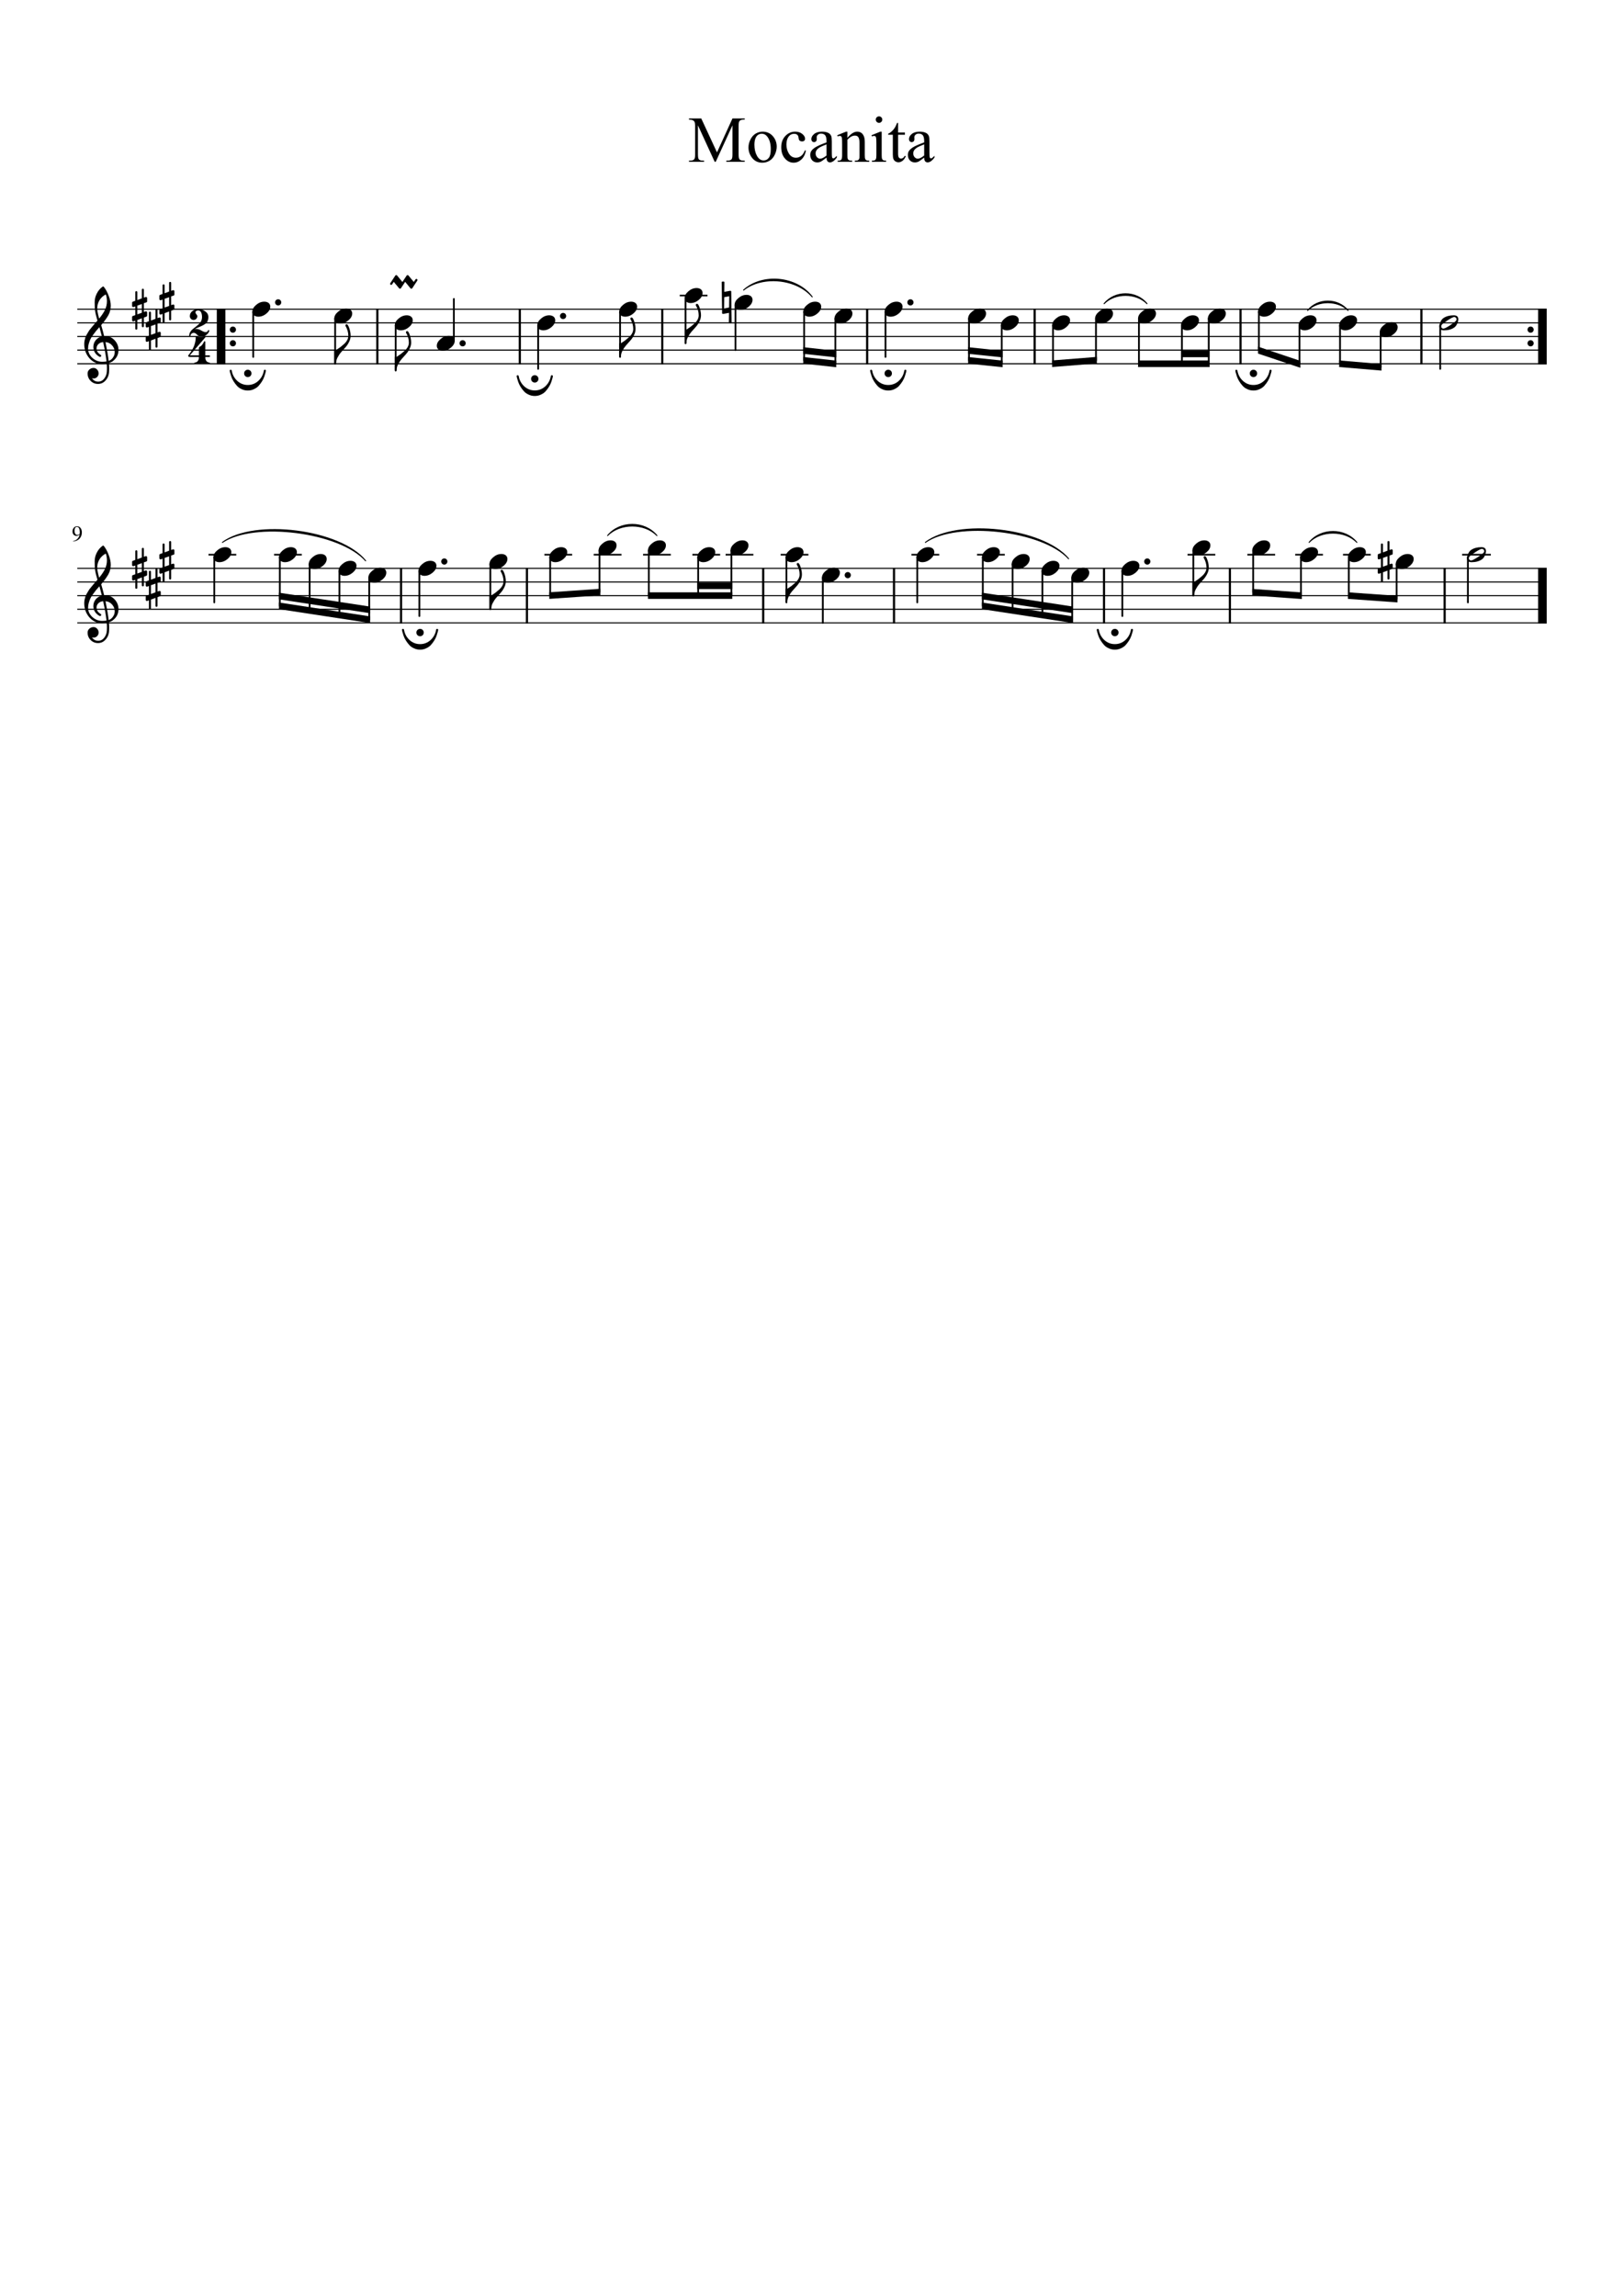 <?xml version="1.0" encoding="UTF-8" standalone="no"?>
<svg width="2977.2px" height="4208.4px" viewBox="0 0 2977.2 4208.4"
 xmlns="http://www.w3.org/2000/svg" xmlns:xlink="http://www.w3.org/1999/xlink" version="1.2" baseProfile="tiny">
<title>Mocanita</title>
<desc>Generated by MuseScore 3.0.2</desc>
<polyline class="StaffLines" fill="none" stroke="#000000" stroke-width="2.00" stroke-linejoin="bevel" points="141.732,566.733 2835.47,566.733"/>
<polyline class="StaffLines" fill="none" stroke="#000000" stroke-width="2.00" stroke-linejoin="bevel" points="141.732,591.733 2835.47,591.733"/>
<polyline class="StaffLines" fill="none" stroke="#000000" stroke-width="2.00" stroke-linejoin="bevel" points="141.732,616.733 2835.47,616.733"/>
<polyline class="StaffLines" fill="none" stroke="#000000" stroke-width="2.00" stroke-linejoin="bevel" points="141.732,641.733 2835.47,641.733"/>
<polyline class="StaffLines" fill="none" stroke="#000000" stroke-width="2.00" stroke-linejoin="bevel" points="141.732,666.733 2835.47,666.733"/>
<polyline class="StaffLines" fill="none" stroke="#000000" stroke-width="2.00" stroke-linejoin="bevel" points="141.732,1041.73 2835.47,1041.73"/>
<polyline class="StaffLines" fill="none" stroke="#000000" stroke-width="2.00" stroke-linejoin="bevel" points="141.732,1066.73 2835.47,1066.73"/>
<polyline class="StaffLines" fill="none" stroke="#000000" stroke-width="2.00" stroke-linejoin="bevel" points="141.732,1091.73 2835.47,1091.73"/>
<polyline class="StaffLines" fill="none" stroke="#000000" stroke-width="2.00" stroke-linejoin="bevel" points="141.732,1116.73 2835.47,1116.73"/>
<polyline class="StaffLines" fill="none" stroke="#000000" stroke-width="2.00" stroke-linejoin="bevel" points="141.732,1141.73 2835.47,1141.73"/>
<path class="Text" d="M1310.2,296.598 L1279.5,229.739 L1279.5,282.833 C1279.5,287.708 1280.02,290.755 1281.08,291.973 C1282.52,293.609 1284.81,294.427 1287.94,294.427 L1290.75,294.427 L1290.75,296.598 L1263.09,296.598 L1263.09,294.427 L1265.9,294.427 C1269.26,294.427 1271.64,293.411 1273.04,291.38 C1273.91,290.13 1274.34,287.281 1274.34,282.833 L1274.34,230.911 C1274.34,227.401 1273.95,224.864 1273.17,223.302 C1272.62,222.166 1271.61,221.218 1270.15,220.458 C1268.68,219.697 1266.33,219.317 1263.09,219.317 L1263.09,217.145 L1285.59,217.145 L1314.42,279.317 L1342.78,217.145 L1365.28,217.145 L1365.28,219.317 L1362.51,219.317 C1359.12,219.317 1356.72,220.333 1355.31,222.364 C1354.46,223.614 1354.03,226.463 1354.03,230.911 L1354.03,282.833 C1354.03,287.708 1354.58,290.755 1355.67,291.973 C1357.11,293.609 1359.39,294.427 1362.51,294.427 L1365.28,294.427 L1365.28,296.598 L1331.53,296.598 L1331.53,294.427 L1334.34,294.427 C1337.74,294.427 1340.12,293.411 1341.48,291.38 C1342.35,290.13 1342.78,287.281 1342.78,282.833 L1342.78,229.739 L1312.12,296.598 L1310.2,296.598 M1398.09,241.348 C1406.22,241.348 1412.74,244.432 1417.67,250.598 C1421.85,255.869 1423.94,261.927 1423.94,268.77 C1423.94,273.572 1422.78,278.434 1420.47,283.356 C1418.17,288.278 1414.99,291.989 1410.95,294.489 C1406.91,296.989 1402.41,298.239 1397.45,298.239 C1389.37,298.239 1382.94,295.015 1378.17,288.567 C1374.15,283.14 1372.14,277.046 1372.14,270.286 C1372.14,265.369 1373.36,260.479 1375.8,255.614 C1378.25,250.749 1381.46,247.156 1385.44,244.833 C1389.43,242.51 1393.64,241.348 1398.09,241.348 M1396.28,245.145 C1394.21,245.145 1392.13,245.762 1390.04,246.997 C1387.95,248.231 1386.26,250.39 1384.97,253.473 C1383.67,256.557 1383.03,260.52 1383.03,265.364 C1383.03,273.177 1384.58,279.916 1387.69,285.583 C1390.8,291.249 1394.89,294.083 1399.97,294.083 C1403.76,294.083 1406.88,292.52 1409.34,289.395 C1411.8,286.27 1413.03,280.895 1413.03,273.27 C1413.03,263.739 1410.98,256.239 1406.89,250.77 C1404.11,247.02 1400.57,245.145 1396.28,245.145 M1477.44,276.208 C1475.99,283.281 1473.15,288.721 1468.94,292.528 C1464.72,296.335 1460.05,298.239 1454.94,298.239 C1448.84,298.239 1443.53,295.679 1439,290.559 C1434.47,285.44 1432.2,278.526 1432.2,269.817 C1432.2,261.38 1434.71,254.526 1439.72,249.255 C1444.74,243.984 1450.76,241.348 1457.79,241.348 C1463.08,241.348 1467.41,242.744 1470.81,245.536 C1474.21,248.328 1475.9,251.229 1475.9,254.239 C1475.9,255.718 1475.42,256.916 1474.47,257.833 C1473.51,258.749 1472.17,259.208 1470.45,259.208 C1468.15,259.208 1466.41,258.468 1465.25,256.989 C1464.58,256.166 1464.14,254.604 1463.93,252.302 C1463.71,249.999 1462.92,248.239 1461.54,247.02 C1460.18,245.854 1458.29,245.27 1455.87,245.27 C1451.97,245.27 1448.82,246.713 1446.44,249.598 C1443.27,253.432 1441.69,258.494 1441.69,264.786 C1441.69,271.192 1443.26,276.846 1446.4,281.747 C1449.55,286.648 1453.8,289.098 1459.15,289.098 C1462.98,289.098 1466.41,287.791 1469.47,285.177 C1471.61,283.374 1473.7,280.109 1475.73,275.38 L1477.44,276.208 M1515.25,288.864 C1509.75,293.124 1506.29,295.583 1504.89,296.239 C1502.77,297.218 1500.52,297.708 1498.14,297.708 C1494.43,297.708 1491.38,296.44 1488.97,293.903 C1486.57,291.367 1485.37,288.026 1485.37,283.88 C1485.37,281.265 1485.96,278.999 1487.12,277.083 C1488.73,274.427 1491.51,271.927 1495.47,269.583 C1499.44,267.239 1506.03,264.39 1515.25,261.036 L1515.25,258.927 C1515.25,253.572 1514.4,249.898 1512.7,247.903 C1511,245.908 1508.53,244.911 1505.29,244.911 C1502.84,244.911 1500.88,245.578 1499.44,246.911 C1497.95,248.234 1497.2,249.755 1497.2,251.473 L1497.33,254.88 C1497.33,256.671 1496.87,258.057 1495.95,259.036 C1495.03,260.015 1493.83,260.505 1492.34,260.505 C1490.89,260.505 1489.71,259.997 1488.79,258.981 C1487.88,257.966 1487.42,256.578 1487.42,254.817 C1487.42,251.463 1489.14,248.38 1492.58,245.567 C1496.01,242.755 1500.84,241.348 1507.04,241.348 C1511.82,241.348 1515.72,242.145 1518.76,243.739 C1521.08,244.958 1522.78,246.854 1523.87,249.427 C1524.57,251.104 1524.92,254.541 1524.92,259.739 L1524.92,277.958 C1524.92,283.083 1525.02,286.221 1525.22,287.372 C1525.41,288.523 1525.74,289.294 1526.19,289.684 C1526.63,290.075 1527.15,290.27 1527.73,290.27 C1528.36,290.27 1528.9,290.135 1529.37,289.864 C1530.2,289.354 1531.78,287.927 1534.12,285.583 L1534.12,288.864 C1529.75,294.729 1525.57,297.661 1521.58,297.661 C1519.67,297.661 1518.15,296.994 1517.01,295.661 C1515.88,294.328 1515.29,292.062 1515.25,288.864 M1515.25,285.052 L1515.25,264.598 C1509.35,266.942 1505.54,268.604 1503.83,269.583 C1500.74,271.302 1498.54,273.098 1497.21,274.973 C1495.88,276.848 1495.22,278.901 1495.22,281.13 C1495.22,283.942 1496.06,286.276 1497.73,288.13 C1499.41,289.984 1501.34,290.911 1503.53,290.911 C1506.5,290.911 1510.4,288.958 1515.25,285.052 M1553.48,252.708 C1559.77,245.135 1565.77,241.348 1571.48,241.348 C1574.41,241.348 1576.93,242.08 1579.04,243.544 C1581.15,245.007 1582.83,247.416 1584.08,250.77 C1584.93,253.114 1585.36,256.708 1585.36,261.552 L1585.36,284.473 C1585.36,287.869 1585.63,290.171 1586.19,291.38 C1586.61,292.359 1587.31,293.122 1588.26,293.669 C1589.22,294.216 1590.99,294.489 1593.56,294.489 L1593.56,296.598 L1567.03,296.598 L1567.03,294.489 L1568.14,294.489 C1570.64,294.489 1572.39,294.109 1573.38,293.348 C1574.38,292.588 1575.07,291.463 1575.47,289.973 C1575.62,289.39 1575.7,287.557 1575.7,284.473 L1575.7,262.489 C1575.7,257.614 1575.07,254.072 1573.79,251.864 C1572.52,249.656 1570.38,248.552 1567.37,248.552 C1562.73,248.552 1558.1,251.088 1553.48,256.161 L1553.48,284.473 C1553.48,288.098 1553.7,290.343 1554.14,291.208 C1554.68,292.343 1555.43,293.174 1556.39,293.7 C1557.35,294.226 1559.29,294.489 1562.22,294.489 L1562.22,296.598 L1535.67,296.598 L1535.67,294.489 L1536.84,294.489 C1539.58,294.489 1541.43,293.796 1542.39,292.411 C1543.35,291.026 1543.83,288.38 1543.83,284.473 L1543.83,264.552 C1543.83,258.104 1543.68,254.177 1543.38,252.77 C1543.08,251.364 1542.63,250.406 1542.03,249.895 C1541.42,249.385 1540.62,249.13 1539.61,249.13 C1538.51,249.13 1537.2,249.427 1535.67,250.02 L1534.79,247.911 L1550.97,241.348 L1553.48,241.348 L1553.48,252.708 M1611.5,213.27 C1613.13,213.27 1614.53,213.848 1615.69,215.005 C1616.84,216.161 1617.42,217.557 1617.42,219.192 C1617.42,220.838 1616.84,222.247 1615.69,223.419 C1614.53,224.591 1613.13,225.177 1611.5,225.177 C1609.85,225.177 1608.44,224.591 1607.27,223.419 C1606.1,222.247 1605.51,220.838 1605.51,219.192 C1605.51,217.557 1606.09,216.161 1607.25,215.005 C1608.4,213.848 1609.82,213.27 1611.5,213.27 M1616.36,241.348 L1616.36,284.473 C1616.36,287.828 1616.6,290.062 1617.09,291.177 C1617.58,292.291 1618.31,293.122 1619.26,293.669 C1620.22,294.216 1621.97,294.489 1624.5,294.489 L1624.5,296.598 L1598.44,296.598 L1598.44,294.489 C1601.05,294.489 1602.81,294.234 1603.7,293.723 C1604.6,293.213 1605.31,292.372 1605.84,291.2 C1606.37,290.028 1606.64,287.786 1606.64,284.473 L1606.64,263.786 C1606.64,257.963 1606.46,254.192 1606.11,252.473 C1605.84,251.223 1605.41,250.354 1604.82,249.864 C1604.23,249.374 1603.43,249.13 1602.42,249.13 C1601.33,249.13 1600,249.427 1598.44,250.02 L1597.61,247.911 L1613.78,241.348 L1616.36,241.348 M1646.44,225.286 L1646.44,242.927 L1658.97,242.927 L1658.97,247.02 L1646.44,247.02 L1646.44,281.833 C1646.44,285.312 1646.93,287.656 1647.93,288.864 C1648.92,290.072 1650.2,290.677 1651.76,290.677 C1653.06,290.677 1654.31,290.276 1655.51,289.473 C1656.72,288.671 1657.66,287.489 1658.33,285.927 L1660.61,285.927 C1659.24,289.76 1657.31,292.643 1654.81,294.575 C1652.31,296.507 1649.73,297.473 1647.08,297.473 C1645.27,297.473 1643.51,296.976 1641.79,295.981 C1640.08,294.986 1638.81,293.562 1637.99,291.708 C1637.17,289.854 1636.76,286.989 1636.76,283.114 L1636.76,247.02 L1628.26,247.02 L1628.26,245.098 C1630.41,244.234 1632.61,242.776 1634.86,240.723 C1637.11,238.671 1639.11,236.239 1640.86,233.427 C1641.76,231.947 1643.01,229.234 1644.61,225.286 L1646.44,225.286 M1694.25,288.864 C1688.75,293.124 1685.29,295.583 1683.89,296.239 C1681.77,297.218 1679.52,297.708 1677.14,297.708 C1673.43,297.708 1670.38,296.44 1667.97,293.903 C1665.57,291.367 1664.37,288.026 1664.37,283.88 C1664.37,281.265 1664.96,278.999 1666.12,277.083 C1667.73,274.427 1670.51,271.927 1674.47,269.583 C1678.44,267.239 1685.03,264.39 1694.25,261.036 L1694.25,258.927 C1694.25,253.572 1693.4,249.898 1691.7,247.903 C1690,245.908 1687.53,244.911 1684.29,244.911 C1681.84,244.911 1679.88,245.578 1678.44,246.911 C1676.95,248.234 1676.2,249.755 1676.2,251.473 L1676.33,254.88 C1676.33,256.671 1675.87,258.057 1674.95,259.036 C1674.03,260.015 1672.83,260.505 1671.34,260.505 C1669.89,260.505 1668.71,259.997 1667.79,258.981 C1666.88,257.966 1666.42,256.578 1666.42,254.817 C1666.42,251.463 1668.14,248.38 1671.58,245.567 C1675.01,242.755 1679.84,241.348 1686.04,241.348 C1690.82,241.348 1694.72,242.145 1697.76,243.739 C1700.08,244.958 1701.78,246.854 1702.87,249.427 C1703.57,251.104 1703.92,254.541 1703.92,259.739 L1703.92,277.958 C1703.92,283.083 1704.02,286.221 1704.22,287.372 C1704.41,288.523 1704.74,289.294 1705.19,289.684 C1705.63,290.075 1706.15,290.27 1706.73,290.27 C1707.36,290.27 1707.9,290.135 1708.37,289.864 C1709.2,289.354 1710.78,287.927 1713.12,285.583 L1713.12,288.864 C1708.75,294.729 1704.57,297.661 1700.58,297.661 C1698.67,297.661 1697.15,296.994 1696.01,295.661 C1694.88,294.328 1694.29,292.062 1694.25,288.864 M1694.25,285.052 L1694.25,264.598 C1688.35,266.942 1684.54,268.604 1682.83,269.583 C1679.74,271.302 1677.54,273.098 1676.21,274.973 C1674.88,276.848 1674.22,278.901 1674.22,281.13 C1674.22,283.942 1675.06,286.276 1676.73,288.13 C1678.41,289.984 1680.34,290.911 1682.53,290.911 C1685.5,290.911 1689.4,288.958 1694.25,285.052"/>
<path class="MeasureNumber" d="M134.092,992.608 L133.967,991.811 C137.008,991.28 139.589,989.983 141.709,987.92 C143.829,985.858 145.3,983.196 146.123,979.936 C144.154,981.478 142.159,982.248 140.139,982.248 C137.972,982.248 136.23,981.501 134.912,980.006 C133.594,978.511 132.935,976.545 132.935,974.108 C132.935,971.399 133.727,969.142 135.31,967.334 C136.894,965.527 138.873,964.623 141.248,964.623 C143.831,964.623 145.951,965.681 147.607,967.795 C149.264,969.91 150.092,972.629 150.092,975.952 C150.092,977.014 149.998,978.108 149.81,979.233 C149.623,980.358 149.188,981.689 148.506,983.225 C147.823,984.761 146.938,986.136 145.849,987.35 C144.761,988.564 143.204,989.665 141.178,990.655 C139.152,991.644 136.79,992.295 134.092,992.608 M141.576,980.498 C142.076,980.498 142.646,980.426 143.287,980.28 C143.928,980.134 144.576,979.814 145.232,979.319 C145.889,978.824 146.217,978.217 146.217,977.498 L146.217,975.952 C146.217,969.191 144.456,965.811 140.935,965.811 C140.102,965.811 139.394,966.032 138.81,966.475 C138.227,966.918 137.782,967.496 137.474,968.209 C137.167,968.923 136.946,969.652 136.81,970.397 C136.675,971.142 136.607,971.931 136.607,972.764 C136.607,975.129 137.055,977.009 137.951,978.405 C138.847,979.801 140.055,980.498 141.576,980.498"/>
<path class="SlurSegment" stroke="#000000" stroke-width="1.75" stroke-linecap="round" stroke-linejoin="round" fill-rule="evenodd" d="M2399.86,994.233 C2421.77,967.539 2465.61,967.539 2487.52,994.233 C2465.61,971.539 2421.77,971.539 2399.86,994.233"/>
<path class="SlurSegment" stroke="#000000" stroke-width="1.75" stroke-linecap="round" stroke-linejoin="round" fill-rule="evenodd" d="M1696.4,994.233 C1754.68,949.896 1912.29,967.896 1959.08,1024.23 C1911.84,971.871 1754.23,953.871 1696.4,994.233"/>
<path class="SlurSegment" stroke="#000000" stroke-width="1.75" stroke-linecap="round" stroke-linejoin="round" fill-rule="evenodd" d="M1113.89,981.733 C1136.5,954.365 1181.71,954.365 1204.32,981.733 C1181.71,958.365 1136.5,958.365 1113.89,981.733"/>
<path class="SlurSegment" stroke="#000000" stroke-width="1.75" stroke-linecap="round" stroke-linejoin="round" fill-rule="evenodd" d="M407.666,994.233 C466.663,950.696 624.271,970.946 670.346,1027.98 C623.761,974.913 466.153,954.663 407.666,994.233"/>
<path class="SlurSegment" stroke="#000000" stroke-width="1.75" stroke-linecap="round" stroke-linejoin="round" fill-rule="evenodd" d="M2397.08,569.233 C2415.68,546.108 2452.87,546.108 2471.46,569.233 C2452.87,550.108 2415.68,550.108 2397.08,569.233"/>
<path class="SlurSegment" stroke="#000000" stroke-width="1.75" stroke-linecap="round" stroke-linejoin="round" fill-rule="evenodd" d="M2024.03,556.733 C2043.72,532.364 2083.1,532.364 2102.79,556.733 C2083.1,536.364 2043.72,536.364 2024.03,556.733"/>
<path class="SlurSegment" stroke="#000000" stroke-width="1.75" stroke-linecap="round" stroke-linejoin="round" fill-rule="evenodd" d="M1363.14,531.733 C1398.03,500.368 1460.98,506.618 1489.03,544.233 C1460.59,510.599 1397.64,504.349 1363.14,531.733"/>
<polyline class="BarLine" stroke="#000000" stroke-width="4.00" stroke-linejoin="bevel" points="2821.72,1040.73 2821.72,1142.73"/>
<polyline class="BarLine" stroke="#000000" stroke-width="12.50" stroke-linejoin="bevel" points="2829.22,1040.73 2829.22,1142.73"/>
<polyline class="BarLine" stroke="#000000" stroke-width="4.00" stroke-linejoin="bevel" points="2648.4,1040.73 2648.4,1142.73"/>
<polyline class="BarLine" stroke="#000000" stroke-width="4.00" stroke-linejoin="bevel" points="2254.73,1040.73 2254.73,1142.73"/>
<polyline class="BarLine" stroke="#000000" stroke-width="4.00" stroke-linejoin="bevel" points="2023.92,1040.73 2023.92,1142.73"/>
<polyline class="BarLine" stroke="#000000" stroke-width="4.00" stroke-linejoin="bevel" points="1638.94,1040.73 1638.94,1142.73"/>
<polyline class="BarLine" stroke="#000000" stroke-width="4.00" stroke-linejoin="bevel" points="1399.13,1040.73 1399.13,1142.73"/>
<polyline class="BarLine" stroke="#000000" stroke-width="4.00" stroke-linejoin="bevel" points="966,1040.73 966,1142.73"/>
<polyline class="BarLine" stroke="#000000" stroke-width="4.00" stroke-linejoin="bevel" points="735.185,1040.73 735.185,1142.73"/>
<path class="BarLine" d="M2801.97,608.233 C2800.86,607.128 2800.3,605.795 2800.3,604.233 C2800.3,602.67 2800.86,601.334 2801.97,600.225 C2803.08,599.115 2804.41,598.561 2805.98,598.561 C2807.54,598.561 2808.87,599.115 2809.98,600.225 C2811.08,601.334 2811.63,602.67 2811.63,604.233 C2811.63,605.795 2811.08,607.128 2809.98,608.233 C2808.87,609.337 2807.54,609.889 2805.98,609.889 C2804.41,609.889 2803.08,609.337 2801.97,608.233"/>
<path class="BarLine" d="M2801.97,633.233 C2800.86,632.128 2800.3,630.795 2800.3,629.233 C2800.3,627.67 2800.86,626.334 2801.97,625.225 C2803.08,624.115 2804.41,623.561 2805.98,623.561 C2807.54,623.561 2808.87,624.115 2809.98,625.225 C2811.08,626.334 2811.63,627.67 2811.63,629.233 C2811.63,630.795 2811.08,632.128 2809.98,633.233 C2808.87,634.337 2807.54,634.889 2805.98,634.889 C2804.41,634.889 2803.08,634.337 2801.97,633.233"/>
<polyline class="BarLine" stroke="#000000" stroke-width="4.00" stroke-linejoin="bevel" points="2821.72,565.733 2821.72,667.733"/>
<polyline class="BarLine" stroke="#000000" stroke-width="12.50" stroke-linejoin="bevel" points="2829.22,565.733 2829.22,667.733"/>
<polyline class="BarLine" stroke="#000000" stroke-width="4.00" stroke-linejoin="bevel" points="2605.77,565.733 2605.77,667.733"/>
<polyline class="BarLine" stroke="#000000" stroke-width="4.00" stroke-linejoin="bevel" points="2274.24,565.733 2274.24,667.733"/>
<polyline class="BarLine" stroke="#000000" stroke-width="4.00" stroke-linejoin="bevel" points="1896.8,565.733 1896.8,667.733"/>
<polyline class="BarLine" stroke="#000000" stroke-width="4.00" stroke-linejoin="bevel" points="1589.71,565.733 1589.71,667.733"/>
<polyline class="BarLine" stroke="#000000" stroke-width="4.00" stroke-linejoin="bevel" points="1214.12,565.733 1214.12,667.733"/>
<polyline class="BarLine" stroke="#000000" stroke-width="4.00" stroke-linejoin="bevel" points="952.947,565.733 952.947,667.733"/>
<polyline class="BarLine" stroke="#000000" stroke-width="4.00" stroke-linejoin="bevel" points="691.777,565.733 691.777,667.733"/>
<polyline class="BarLine" stroke="#000000" stroke-width="12.50" stroke-linejoin="bevel" points="403.693,565.733 403.693,667.733"/>
<polyline class="BarLine" stroke="#000000" stroke-width="4.00" stroke-linejoin="bevel" points="411.193,565.733 411.193,667.733"/>
<path class="BarLine" d="M422.936,608.233 C421.826,607.128 421.272,605.795 421.272,604.233 C421.272,602.67 421.826,601.334 422.936,600.225 C424.045,599.115 425.381,598.561 426.943,598.561 C428.506,598.561 429.839,599.115 430.943,600.225 C432.048,601.334 432.6,602.67 432.6,604.233 C432.6,605.795 432.048,607.128 430.943,608.233 C429.839,609.337 428.506,609.889 426.943,609.889 C425.381,609.889 424.045,609.337 422.936,608.233"/>
<path class="BarLine" d="M422.936,633.233 C421.826,632.128 421.272,630.795 421.272,629.233 C421.272,627.67 421.826,626.334 422.936,625.225 C424.045,624.115 425.381,623.561 426.943,623.561 C428.506,623.561 429.839,624.115 430.943,625.225 C432.048,626.334 432.6,627.67 432.6,629.233 C432.6,630.795 432.048,632.128 430.943,633.233 C429.839,634.337 428.506,634.889 426.943,634.889 C425.381,634.889 424.045,634.337 422.936,633.233"/>
<path class="Accidental" d="M2547.27,1060.39 C2547.27,1061.63 2546.66,1062.25 2545.42,1062.25 C2544.19,1062.25 2543.57,1061.63 2543.57,1060.39 L2543.57,1045.94 L2535.27,1049.06 L2535.27,1064.87 C2535.27,1066.11 2534.65,1066.73 2533.41,1066.73 C2532.17,1066.73 2531.55,1066.11 2531.55,1064.87 L2531.55,1050.33 L2528.43,1051.5 C2528.37,1051.56 2528.11,1051.59 2527.65,1051.59 C2527.13,1051.59 2526.67,1051.4 2526.28,1051.01 C2525.89,1050.62 2525.7,1050.16 2525.7,1049.64 L2525.7,1043.59 C2525.7,1042.61 2526.12,1041.99 2526.96,1041.73 L2531.55,1040.17 L2531.55,1024.15 L2528.43,1025.23 C2528.37,1025.3 2528.11,1025.33 2527.65,1025.33 C2527.13,1025.33 2526.67,1025.13 2526.28,1024.74 C2525.89,1024.35 2525.7,1023.89 2525.7,1023.37 L2525.7,1017.31 C2525.7,1016.4 2526.12,1015.82 2526.96,1015.56 L2531.55,1013.8 L2531.55,998.077 C2531.55,996.837 2532.17,996.217 2533.41,996.217 C2534.65,996.217 2535.27,996.837 2535.27,998.077 L2535.27,1012.53 L2543.57,1009.4 L2543.57,993.592 C2543.57,992.353 2544.19,991.733 2545.42,991.733 C2546.66,991.733 2547.27,992.353 2547.27,993.592 L2547.27,1008.14 L2550.51,1006.97 C2550.57,1006.9 2550.79,1006.87 2551.18,1006.87 C2551.64,1006.87 2552.13,1007.07 2552.65,1007.45 C2553.04,1007.85 2553.24,1008.31 2553.24,1008.83 L2553.24,1014.87 C2553.24,1015.79 2552.78,1016.41 2551.87,1016.73 L2547.27,1018.3 L2547.27,1034.31 L2550.51,1033.23 C2550.57,1033.17 2550.79,1033.14 2551.18,1033.14 C2551.64,1033.14 2552.13,1033.34 2552.65,1033.73 C2553.04,1034.12 2553.24,1034.57 2553.24,1035.09 L2553.24,1041.15 C2553.24,1042 2552.78,1042.58 2551.87,1042.9 L2547.27,1044.67 L2547.27,1060.39 M2543.57,1019.76 L2535.27,1022.69 L2535.27,1038.7 L2543.57,1035.78 L2543.57,1019.76 "/>
<path class="Accidental" d="M1323.01,516.733 C1323.85,516.274 1324.7,516.045 1325.55,516.045 C1326.39,516.045 1327.24,516.274 1328.08,516.733 L1327.79,534.998 L1338.44,533.045 L1338.83,533.045 C1340,533.045 1340.58,533.597 1340.58,534.701 L1341.27,591.733 C1340.43,592.191 1339.58,592.42 1338.73,592.42 C1337.88,592.42 1337.04,592.191 1336.19,591.733 L1336.49,573.467 L1325.94,575.42 L1325.55,575.42 C1324.38,575.42 1323.79,574.868 1323.79,573.764 L1323.01,516.733 M1336.58,563.701 L1336.88,542.998 L1327.69,544.764 L1327.4,565.467 L1336.58,563.701 "/>
<polyline class="LedgerLine" stroke="#000000" stroke-width="3.00" stroke-linecap="square" stroke-linejoin="bevel" points="2681.9,1016.73 2731.62,1016.73"/>
<polyline class="LedgerLine" stroke="#000000" stroke-width="3.00" stroke-linecap="square" stroke-linejoin="bevel" points="2463.57,1016.73 2511.48,1016.73"/>
<polyline class="LedgerLine" stroke="#000000" stroke-width="3.00" stroke-linecap="square" stroke-linejoin="bevel" points="2375.9,1016.73 2423.81,1016.73"/>
<polyline class="LedgerLine" stroke="#000000" stroke-width="3.00" stroke-linecap="square" stroke-linejoin="bevel" points="2288.23,1016.73 2336.15,1016.73"/>
<polyline class="LedgerLine" stroke="#000000" stroke-width="3.00" stroke-linecap="square" stroke-linejoin="bevel" points="2178.54,1016.73 2226.45,1016.73"/>
<polyline class="LedgerLine" stroke="#000000" stroke-width="3.00" stroke-linecap="square" stroke-linejoin="bevel" points="1792.62,1016.73 1840.54,1016.73"/>
<polyline class="LedgerLine" stroke="#000000" stroke-width="3.00" stroke-linecap="square" stroke-linejoin="bevel" points="1672.44,1016.73 1720.36,1016.73"/>
<polyline class="LedgerLine" stroke="#000000" stroke-width="3.00" stroke-linecap="square" stroke-linejoin="bevel" points="1432.63,1016.73 1480.54,1016.73"/>
<polyline class="LedgerLine" stroke="#000000" stroke-width="3.00" stroke-linecap="square" stroke-linejoin="bevel" points="1331.71,1016.73 1379.63,1016.73"/>
<polyline class="LedgerLine" stroke="#000000" stroke-width="3.00" stroke-linecap="square" stroke-linejoin="bevel" points="1270.8,1016.73 1318.71,1016.73"/>
<polyline class="LedgerLine" stroke="#000000" stroke-width="3.00" stroke-linecap="square" stroke-linejoin="bevel" points="1180.37,1016.73 1228.28,1016.73"/>
<polyline class="LedgerLine" stroke="#000000" stroke-width="3.00" stroke-linecap="square" stroke-linejoin="bevel" points="1089.93,1016.73 1137.85,1016.73"/>
<polyline class="LedgerLine" stroke="#000000" stroke-width="3.00" stroke-linecap="square" stroke-linejoin="bevel" points="999.5,1016.73 1047.41,1016.73"/>
<polyline class="LedgerLine" stroke="#000000" stroke-width="3.00" stroke-linecap="square" stroke-linejoin="bevel" points="503.889,1016.73 551.803,1016.73"/>
<polyline class="LedgerLine" stroke="#000000" stroke-width="3.00" stroke-linecap="square" stroke-linejoin="bevel" points="383.709,1016.73 431.623,1016.73"/>
<polyline class="LedgerLine" stroke="#000000" stroke-width="3.00" stroke-linecap="square" stroke-linejoin="bevel" points="1247.62,541.733 1295.53,541.733"/>
<polyline class="Stem" stroke="#000000" stroke-width="3.25" stroke-linecap="round" stroke-linejoin="bevel" points="2691.03,1020.65 2691.03,1104.23"/>
<polyline class="Stem" stroke="#000000" stroke-width="3.25" stroke-linecap="round" stroke-linejoin="bevel" points="2560.36,1033.93 2560.36,1097.98"/>
<polyline class="Stem" stroke="#000000" stroke-width="3.25" stroke-linecap="round" stroke-linejoin="bevel" points="2472.69,1021.43 2472.69,1091.73"/>
<polyline class="Stem" stroke="#000000" stroke-width="3.25" stroke-linecap="round" stroke-linejoin="bevel" points="2385.02,1021.43 2385.02,1091.73"/>
<polyline class="Stem" stroke="#000000" stroke-width="3.25" stroke-linecap="round" stroke-linejoin="bevel" points="2297.36,1008.93 2297.36,1085.48"/>
<polyline class="Stem" stroke="#000000" stroke-width="3.25" stroke-linecap="round" stroke-linejoin="bevel" points="2187.66,1008.93 2187.66,1091.73"/>
<polyline class="Stem" stroke="#000000" stroke-width="3.25" stroke-linecap="round" stroke-linejoin="bevel" points="2057.54,1046.43 2057.54,1129.23"/>
<polyline class="Stem" stroke="#000000" stroke-width="3.25" stroke-linecap="round" stroke-linejoin="bevel" points="1965.63,1058.93 1965.63,1135.48"/>
<polyline class="Stem" stroke="#000000" stroke-width="3.25" stroke-linecap="round" stroke-linejoin="bevel" points="1911,1046.43 1911,1127.15"/>
<polyline class="Stem" stroke="#000000" stroke-width="3.25" stroke-linecap="round" stroke-linejoin="bevel" points="1856.37,1033.93 1856.37,1118.82"/>
<polyline class="Stem" stroke="#000000" stroke-width="3.25" stroke-linecap="round" stroke-linejoin="bevel" points="1801.75,1021.43 1801.75,1110.48"/>
<polyline class="Stem" stroke="#000000" stroke-width="3.25" stroke-linecap="round" stroke-linejoin="bevel" points="1681.57,1021.43 1681.57,1104.23"/>
<polyline class="Stem" stroke="#000000" stroke-width="3.25" stroke-linecap="round" stroke-linejoin="bevel" points="1508.45,1058.93 1508.45,1141.73"/>
<polyline class="Stem" stroke="#000000" stroke-width="3.25" stroke-linecap="round" stroke-linejoin="bevel" points="1441.75,1021.43 1441.75,1104.23"/>
<polyline class="Stem" stroke="#000000" stroke-width="3.25" stroke-linecap="round" stroke-linejoin="bevel" points="1340.84,1008.93 1340.84,1091.73"/>
<polyline class="Stem" stroke="#000000" stroke-width="3.25" stroke-linecap="round" stroke-linejoin="bevel" points="1279.92,1021.43 1279.92,1091.73"/>
<polyline class="Stem" stroke="#000000" stroke-width="3.25" stroke-linecap="round" stroke-linejoin="bevel" points="1189.49,1008.93 1189.49,1091.73"/>
<polyline class="Stem" stroke="#000000" stroke-width="3.25" stroke-linecap="round" stroke-linejoin="bevel" points="1099.06,1008.93 1099.06,1085.48"/>
<polyline class="Stem" stroke="#000000" stroke-width="3.25" stroke-linecap="round" stroke-linejoin="bevel" points="1008.63,1021.43 1008.63,1091.73"/>
<polyline class="Stem" stroke="#000000" stroke-width="3.25" stroke-linecap="round" stroke-linejoin="bevel" points="898.93,1033.93 898.93,1116.73"/>
<polyline class="Stem" stroke="#000000" stroke-width="3.25" stroke-linecap="round" stroke-linejoin="bevel" points="768.81,1046.43 768.81,1129.23"/>
<polyline class="Stem" stroke="#000000" stroke-width="3.25" stroke-linecap="round" stroke-linejoin="bevel" points="676.896,1058.93 676.896,1135.48"/>
<polyline class="Stem" stroke="#000000" stroke-width="3.25" stroke-linecap="round" stroke-linejoin="bevel" points="622.268,1046.43 622.268,1127.15"/>
<polyline class="Stem" stroke="#000000" stroke-width="3.25" stroke-linecap="round" stroke-linejoin="bevel" points="567.641,1033.93 567.641,1118.82"/>
<polyline class="Stem" stroke="#000000" stroke-width="3.25" stroke-linecap="round" stroke-linejoin="bevel" points="513.014,1021.43 513.014,1110.48"/>
<polyline class="Stem" stroke="#000000" stroke-width="3.25" stroke-linecap="round" stroke-linejoin="bevel" points="392.834,1021.43 392.834,1104.23"/>
<polyline class="Stem" stroke="#000000" stroke-width="3.25" stroke-linecap="round" stroke-linejoin="bevel" points="2640.29,595.653 2640.29,676.108"/>
<polyline class="Stem" stroke="#000000" stroke-width="3.25" stroke-linecap="round" stroke-linejoin="bevel" points="2531.01,608.928 2531.01,672.983"/>
<polyline class="Stem" stroke="#000000" stroke-width="3.25" stroke-linecap="round" stroke-linejoin="bevel" points="2456.63,596.428 2456.63,666.733"/>
<polyline class="Stem" stroke="#000000" stroke-width="3.25" stroke-linecap="round" stroke-linejoin="bevel" points="2382.25,596.428 2382.25,666.733"/>
<polyline class="Stem" stroke="#000000" stroke-width="3.25" stroke-linecap="round" stroke-linejoin="bevel" points="2307.87,571.428 2307.87,641.733"/>
<polyline class="Stem" stroke="#000000" stroke-width="3.25" stroke-linecap="round" stroke-linejoin="bevel" points="2215.95,583.928 2215.95,666.733"/>
<polyline class="Stem" stroke="#000000" stroke-width="3.25" stroke-linecap="round" stroke-linejoin="bevel" points="2166.73,596.428 2166.73,666.733"/>
<polyline class="Stem" stroke="#000000" stroke-width="3.25" stroke-linecap="round" stroke-linejoin="bevel" points="2087.96,583.928 2087.96,666.733"/>
<polyline class="Stem" stroke="#000000" stroke-width="3.25" stroke-linecap="round" stroke-linejoin="bevel" points="2009.19,583.928 2009.19,660.483"/>
<polyline class="Stem" stroke="#000000" stroke-width="3.25" stroke-linecap="round" stroke-linejoin="bevel" points="1930.43,596.428 1930.43,666.733"/>
<polyline class="Stem" stroke="#000000" stroke-width="3.25" stroke-linecap="round" stroke-linejoin="bevel" points="1836.42,596.428 1836.42,666.733"/>
<polyline class="Stem" stroke="#000000" stroke-width="3.25" stroke-linecap="round" stroke-linejoin="bevel" points="1776.41,583.928 1776.41,660.483"/>
<polyline class="Stem" stroke="#000000" stroke-width="3.25" stroke-linecap="round" stroke-linejoin="bevel" points="1623.34,571.428 1623.34,654.233"/>
<polyline class="Stem" stroke="#000000" stroke-width="3.25" stroke-linecap="round" stroke-linejoin="bevel" points="1531.43,583.928 1531.43,666.733"/>
<polyline class="Stem" stroke="#000000" stroke-width="3.25" stroke-linecap="round" stroke-linejoin="bevel" points="1474.2,571.428 1474.2,660.483"/>
<polyline class="Stem" stroke="#000000" stroke-width="3.25" stroke-linecap="round" stroke-linejoin="bevel" points="1348.3,558.928 1348.3,641.733"/>
<polyline class="Stem" stroke="#000000" stroke-width="3.25" stroke-linecap="round" stroke-linejoin="bevel" points="1256.74,546.428 1256.74,629.233"/>
<polyline class="Stem" stroke="#000000" stroke-width="3.25" stroke-linecap="round" stroke-linejoin="bevel" points="1136.76,571.428 1136.76,654.233"/>
<polyline class="Stem" stroke="#000000" stroke-width="3.25" stroke-linecap="round" stroke-linejoin="bevel" points="986.572,596.428 986.572,676.108"/>
<polyline class="Stem" stroke="#000000" stroke-width="3.25" stroke-linecap="round" stroke-linejoin="bevel" points="832.047,624.537 832.047,547.983"/>
<polyline class="Stem" stroke="#000000" stroke-width="3.25" stroke-linecap="round" stroke-linejoin="bevel" points="725.402,596.428 725.402,679.233"/>
<polyline class="Stem" stroke="#000000" stroke-width="3.25" stroke-linecap="round" stroke-linejoin="bevel" points="614.421,583.928 614.421,666.733"/>
<polyline class="Stem" stroke="#000000" stroke-width="3.25" stroke-linecap="round" stroke-linejoin="bevel" points="464.232,571.428 464.232,654.233"/>
<path class="Note" d="M2720.95,1010.19 C2720.95,1009.08 2720.53,1008.14 2719.68,1007.36 C2718.83,1006.51 2717.85,1006.09 2716.75,1006.09 C2714.8,1006.09 2710.86,1008.05 2704.93,1011.95 C2698.81,1015.92 2695.06,1018.75 2693.7,1020.45 C2692.98,1021.36 2692.62,1022.3 2692.62,1023.28 C2692.62,1024.38 2693.05,1025.33 2693.9,1026.11 C2694.68,1026.95 2695.66,1027.37 2696.82,1027.37 C2698.71,1027.37 2702.68,1025.42 2708.75,1021.51 C2714.74,1017.61 2718.44,1014.77 2719.87,1013.01 C2720.59,1012.17 2720.95,1011.23 2720.95,1010.19 M2715.78,1002.97 C2721.37,1002.97 2724.17,1005.37 2724.17,1010.19 C2724.17,1012.53 2723.49,1015.26 2722.12,1018.39 C2720.76,1021.45 2718.93,1023.8 2716.65,1025.42 C2711.64,1028.81 2705.36,1030.5 2697.81,1030.5 C2692.2,1030.5 2689.4,1028.09 2689.4,1023.28 C2689.4,1021.13 2690.08,1018.43 2691.45,1015.17 C2692.75,1012.05 2694.57,1009.67 2696.92,1008.05 C2701.94,1004.66 2708.22,1002.97 2715.78,1002.97"/>
<path class="Note" d="M2580.7,1015.47 C2583.83,1015.47 2586.47,1016.28 2588.63,1017.9 C2590.64,1019.67 2591.64,1021.88 2591.64,1024.55 C2591.64,1029.03 2589.33,1033.23 2584.72,1037.14 C2580.03,1041.05 2575.02,1043 2569.67,1043 C2566.55,1043 2563.91,1042.19 2561.77,1040.56 C2559.74,1038.8 2558.73,1036.59 2558.73,1033.92 C2558.73,1029.43 2561.08,1025.23 2565.77,1021.33 C2570.33,1017.42 2575.31,1015.47 2580.7,1015.47"/>
<path class="Note" d="M2493.04,1002.97 C2496.16,1002.97 2498.8,1003.78 2500.96,1005.4 C2502.97,1007.17 2503.97,1009.38 2503.97,1012.05 C2503.97,1016.53 2501.67,1020.73 2497.05,1024.64 C2492.36,1028.55 2487.35,1030.5 2482,1030.5 C2478.88,1030.5 2476.24,1029.69 2474.1,1028.06 C2472.08,1026.3 2471.07,1024.09 2471.07,1021.42 C2471.07,1016.93 2473.41,1012.73 2478.1,1008.83 C2482.66,1004.92 2487.64,1002.97 2493.04,1002.97"/>
<path class="Note" d="M2405.37,1002.97 C2408.49,1002.97 2411.13,1003.78 2413.29,1005.4 C2415.3,1007.17 2416.31,1009.38 2416.31,1012.05 C2416.31,1016.53 2414,1020.73 2409.38,1024.64 C2404.7,1028.55 2399.68,1030.5 2394.34,1030.5 C2391.21,1030.5 2388.58,1029.69 2386.43,1028.06 C2384.41,1026.3 2383.4,1024.09 2383.4,1021.42 C2383.4,1016.93 2385.74,1012.73 2390.43,1008.83 C2394.99,1004.92 2399.97,1002.97 2405.37,1002.97"/>
<path class="Note" d="M2317.7,990.467 C2320.83,990.467 2323.47,991.28 2325.62,992.905 C2327.63,994.665 2328.64,996.879 2328.64,999.545 C2328.64,1004.03 2326.33,1008.23 2321.72,1012.14 C2317.03,1016.05 2312.01,1018 2306.67,1018 C2303.54,1018 2300.91,1017.19 2298.76,1015.56 C2296.74,1013.8 2295.73,1011.59 2295.73,1008.92 C2295.73,1004.43 2298.08,1000.23 2302.76,996.327 C2307.33,992.42 2312.31,990.467 2317.7,990.467"/>
<path class="Note" d="M2208.01,990.467 C2211.13,990.467 2213.77,991.28 2215.93,992.905 C2217.94,994.665 2218.94,996.879 2218.94,999.545 C2218.94,1004.03 2216.64,1008.23 2212.02,1012.14 C2207.33,1016.05 2202.32,1018 2196.97,1018 C2193.85,1018 2191.21,1017.19 2189.07,1015.56 C2187.05,1013.8 2186.04,1011.59 2186.04,1008.92 C2186.04,1004.43 2188.38,1000.23 2193.07,996.327 C2197.63,992.42 2202.61,990.467 2208.01,990.467"/>
<path class="Note" d="M2077.89,1027.97 C2081.01,1027.97 2083.65,1028.78 2085.81,1030.4 C2087.82,1032.17 2088.82,1034.38 2088.82,1037.05 C2088.82,1041.53 2086.52,1045.73 2081.9,1049.64 C2077.21,1053.55 2072.2,1055.5 2066.85,1055.5 C2063.73,1055.5 2061.09,1054.69 2058.95,1053.06 C2056.93,1051.3 2055.92,1049.09 2055.92,1046.42 C2055.92,1041.93 2058.26,1037.73 2062.95,1033.83 C2067.51,1029.92 2072.49,1027.97 2077.89,1027.97"/>
<path class="Note" d="M1985.97,1040.47 C1989.1,1040.47 1991.74,1041.28 1993.89,1042.9 C1995.9,1044.67 1996.91,1046.88 1996.91,1049.55 C1996.91,1054.03 1994.6,1058.23 1989.99,1062.14 C1985.3,1066.05 1980.28,1068 1974.94,1068 C1971.82,1068 1969.18,1067.19 1967.03,1065.56 C1965.01,1063.8 1964,1061.59 1964,1058.92 C1964,1054.43 1966.35,1050.23 1971.03,1046.33 C1975.6,1042.42 1980.58,1040.47 1985.97,1040.47"/>
<path class="Note" d="M1931.34,1027.97 C1934.47,1027.97 1937.11,1028.78 1939.27,1030.4 C1941.28,1032.17 1942.28,1034.38 1942.28,1037.05 C1942.28,1041.53 1939.97,1045.73 1935.36,1049.64 C1930.67,1053.55 1925.66,1055.5 1920.31,1055.5 C1917.19,1055.5 1914.55,1054.69 1912.41,1053.06 C1910.39,1051.3 1909.38,1049.09 1909.38,1046.42 C1909.38,1041.93 1911.72,1037.73 1916.41,1033.83 C1920.97,1029.92 1925.95,1027.97 1931.34,1027.97"/>
<path class="Note" d="M1876.72,1015.47 C1879.84,1015.47 1882.48,1016.28 1884.64,1017.9 C1886.65,1019.67 1887.65,1021.88 1887.65,1024.55 C1887.65,1029.03 1885.35,1033.23 1880.73,1037.14 C1876.05,1041.05 1871.03,1043 1865.69,1043 C1862.56,1043 1859.93,1042.19 1857.78,1040.56 C1855.76,1038.8 1854.75,1036.59 1854.75,1033.92 C1854.75,1029.43 1857.09,1025.23 1861.78,1021.33 C1866.34,1017.42 1871.32,1015.47 1876.72,1015.47"/>
<path class="Note" d="M1822.09,1002.97 C1825.21,1002.97 1827.86,1003.78 1830.01,1005.4 C1832.02,1007.17 1833.03,1009.38 1833.03,1012.05 C1833.03,1016.53 1830.72,1020.73 1826.11,1024.64 C1821.42,1028.55 1816.4,1030.5 1811.06,1030.5 C1807.93,1030.5 1805.3,1029.69 1803.15,1028.06 C1801.13,1026.3 1800.12,1024.09 1800.12,1021.42 C1800.12,1016.93 1802.46,1012.73 1807.15,1008.83 C1811.71,1004.92 1816.69,1002.97 1822.09,1002.97"/>
<path class="Note" d="M1701.91,1002.97 C1705.03,1002.97 1707.68,1003.78 1709.83,1005.4 C1711.84,1007.17 1712.85,1009.38 1712.85,1012.05 C1712.85,1016.53 1710.54,1020.73 1705.93,1024.64 C1701.24,1028.55 1696.22,1030.5 1690.88,1030.5 C1687.75,1030.5 1685.12,1029.69 1682.97,1028.06 C1680.95,1026.3 1679.94,1024.09 1679.94,1021.42 C1679.94,1016.93 1682.28,1012.73 1686.97,1008.83 C1691.53,1004.92 1696.51,1002.97 1701.91,1002.97"/>
<path class="Note" d="M1528.79,1040.47 C1531.91,1040.47 1534.56,1041.28 1536.71,1042.9 C1538.72,1044.67 1539.73,1046.88 1539.73,1049.55 C1539.73,1054.03 1537.42,1058.23 1532.81,1062.14 C1528.12,1066.05 1523.1,1068 1517.76,1068 C1514.63,1068 1512,1067.19 1509.85,1065.56 C1507.83,1063.8 1506.82,1061.59 1506.82,1058.92 C1506.82,1054.43 1509.16,1050.23 1513.85,1046.33 C1518.41,1042.42 1523.39,1040.47 1528.79,1040.47"/>
<path class="Note" d="M1462.09,1002.97 C1465.22,1002.97 1467.86,1003.78 1470.02,1005.4 C1472.03,1007.17 1473.03,1009.38 1473.03,1012.05 C1473.03,1016.53 1470.72,1020.73 1466.11,1024.64 C1461.42,1028.55 1456.41,1030.5 1451.06,1030.5 C1447.94,1030.5 1445.3,1029.69 1443.16,1028.06 C1441.14,1026.3 1440.13,1024.09 1440.13,1021.42 C1440.13,1016.93 1442.47,1012.73 1447.16,1008.83 C1451.72,1004.92 1456.7,1002.97 1462.09,1002.97"/>
<path class="Note" d="M1361.18,990.467 C1364.31,990.467 1366.95,991.28 1369.1,992.905 C1371.11,994.665 1372.12,996.879 1372.12,999.545 C1372.12,1004.03 1369.81,1008.23 1365.2,1012.14 C1360.51,1016.05 1355.49,1018 1350.15,1018 C1347.02,1018 1344.39,1017.19 1342.24,1015.56 C1340.22,1013.8 1339.21,1011.59 1339.21,1008.92 C1339.21,1004.43 1341.56,1000.23 1346.24,996.327 C1350.81,992.42 1355.78,990.467 1361.18,990.467"/>
<path class="Note" d="M1300.27,1002.97 C1303.39,1002.97 1306.03,1003.78 1308.19,1005.4 C1310.2,1007.17 1311.2,1009.38 1311.2,1012.05 C1311.2,1016.53 1308.9,1020.73 1304.28,1024.64 C1299.59,1028.55 1294.58,1030.5 1289.24,1030.5 C1286.11,1030.5 1283.47,1029.69 1281.33,1028.06 C1279.31,1026.3 1278.3,1024.09 1278.3,1021.42 C1278.3,1016.93 1280.64,1012.73 1285.33,1008.83 C1289.89,1004.92 1294.87,1002.97 1300.27,1002.97"/>
<path class="Note" d="M1209.83,990.467 C1212.96,990.467 1215.6,991.28 1217.76,992.905 C1219.77,994.665 1220.77,996.879 1220.77,999.545 C1220.77,1004.03 1218.46,1008.23 1213.85,1012.14 C1209.16,1016.05 1204.15,1018 1198.8,1018 C1195.68,1018 1193.04,1017.19 1190.9,1015.56 C1188.88,1013.8 1187.87,1011.59 1187.87,1008.92 C1187.87,1004.43 1190.21,1000.23 1194.9,996.327 C1199.46,992.42 1204.44,990.467 1209.83,990.467"/>
<path class="Note" d="M1119.4,990.467 C1122.53,990.467 1125.17,991.28 1127.32,992.905 C1129.33,994.665 1130.34,996.879 1130.34,999.545 C1130.34,1004.03 1128.03,1008.23 1123.42,1012.14 C1118.73,1016.05 1113.71,1018 1108.37,1018 C1105.25,1018 1102.61,1017.19 1100.46,1015.56 C1098.44,1013.8 1097.43,1011.59 1097.43,1008.92 C1097.43,1004.43 1099.78,1000.23 1104.46,996.327 C1109.03,992.42 1114.01,990.467 1119.4,990.467"/>
<path class="Note" d="M1028.97,1002.97 C1032.09,1002.97 1034.73,1003.78 1036.89,1005.4 C1038.9,1007.17 1039.91,1009.38 1039.91,1012.05 C1039.91,1016.53 1037.6,1020.73 1032.98,1024.64 C1028.3,1028.55 1023.28,1030.5 1017.94,1030.5 C1014.81,1030.5 1012.18,1029.69 1010.03,1028.06 C1008.01,1026.3 1007,1024.09 1007,1021.42 C1007,1016.93 1009.34,1012.73 1014.03,1008.83 C1018.59,1004.92 1023.57,1002.97 1028.97,1002.97"/>
<path class="Note" d="M919.274,1015.47 C922.399,1015.47 925.04,1016.28 927.196,1017.9 C929.206,1019.67 930.211,1021.88 930.211,1024.55 C930.211,1029.03 927.904,1033.23 923.29,1037.14 C918.602,1041.05 913.586,1043 908.243,1043 C905.118,1043 902.482,1042.19 900.336,1040.56 C898.316,1038.8 897.305,1036.59 897.305,1033.92 C897.305,1029.43 899.649,1025.23 904.336,1021.33 C908.899,1017.42 913.878,1015.47 919.274,1015.47"/>
<path class="Note" d="M789.154,1027.97 C792.279,1027.97 794.919,1028.78 797.075,1030.4 C799.086,1032.17 800.091,1034.38 800.091,1037.05 C800.091,1041.53 797.784,1045.73 793.169,1049.64 C788.482,1053.55 783.466,1055.5 778.122,1055.5 C774.997,1055.5 772.362,1054.69 770.216,1053.06 C768.195,1051.3 767.185,1049.09 767.185,1046.42 C767.185,1041.93 769.529,1037.73 774.216,1033.83 C778.779,1029.92 783.758,1027.97 789.154,1027.97"/>
<path class="Note" d="M697.239,1040.47 C700.364,1040.47 703.005,1041.28 705.161,1042.9 C707.172,1044.67 708.177,1046.88 708.177,1049.55 C708.177,1054.03 705.87,1058.23 701.255,1062.14 C696.568,1066.05 691.552,1068 686.208,1068 C683.083,1068 680.448,1067.19 678.302,1065.56 C676.281,1063.8 675.271,1061.59 675.271,1058.92 C675.271,1054.43 677.614,1050.23 682.302,1046.33 C686.864,1042.42 691.844,1040.47 697.239,1040.47"/>
<path class="Note" d="M642.612,1027.97 C645.737,1027.97 648.378,1028.78 650.534,1030.4 C652.545,1032.17 653.55,1034.38 653.55,1037.05 C653.55,1041.53 651.242,1045.73 646.628,1049.64 C641.94,1053.55 636.925,1055.5 631.581,1055.5 C628.456,1055.5 625.821,1054.69 623.675,1053.06 C621.654,1051.3 620.643,1049.09 620.643,1046.42 C620.643,1041.93 622.987,1037.73 627.675,1033.83 C632.237,1029.92 637.216,1027.97 642.612,1027.97"/>
<path class="Note" d="M587.985,1015.47 C591.11,1015.47 593.751,1016.28 595.907,1017.9 C597.917,1019.67 598.922,1021.88 598.922,1024.55 C598.922,1029.03 596.615,1033.23 592.001,1037.14 C587.313,1041.05 582.297,1043 576.954,1043 C573.829,1043 571.193,1042.19 569.047,1040.56 C567.027,1038.8 566.016,1036.59 566.016,1033.92 C566.016,1029.43 568.36,1025.23 573.047,1021.33 C577.61,1017.42 582.589,1015.47 587.985,1015.47"/>
<path class="Note" d="M533.358,1002.97 C536.483,1002.97 539.123,1003.78 541.28,1005.4 C543.29,1007.17 544.295,1009.38 544.295,1012.05 C544.295,1016.53 541.988,1020.73 537.373,1024.64 C532.686,1028.55 527.67,1030.5 522.326,1030.5 C519.201,1030.5 516.566,1029.69 514.42,1028.06 C512.399,1026.3 511.389,1024.09 511.389,1021.42 C511.389,1016.93 513.733,1012.73 518.42,1008.83 C522.983,1004.92 527.962,1002.97 533.358,1002.97"/>
<path class="Note" d="M413.178,1002.97 C416.303,1002.97 418.943,1003.78 421.1,1005.4 C423.11,1007.17 424.115,1009.38 424.115,1012.05 C424.115,1016.53 421.808,1020.73 417.193,1024.64 C412.506,1028.55 407.49,1030.5 402.147,1030.5 C399.022,1030.5 396.386,1029.69 394.24,1028.06 C392.219,1026.3 391.209,1024.09 391.209,1021.42 C391.209,1016.93 393.553,1012.73 398.24,1008.83 C402.803,1004.92 407.782,1002.97 413.178,1002.97"/>
<path class="Note" d="M2670.21,585.186 C2670.21,584.082 2669.79,583.139 2668.95,582.358 C2668.09,581.514 2667.12,581.092 2666.01,581.092 C2664.06,581.092 2660.13,583.045 2654.2,586.951 C2648.07,590.92 2644.33,593.753 2642.96,595.451 C2642.25,596.358 2641.89,597.3 2641.89,598.279 C2641.89,599.384 2642.31,600.326 2643.17,601.108 C2643.95,601.951 2644.92,602.373 2646.09,602.373 C2647.98,602.373 2651.95,600.42 2658.01,596.514 C2664,592.608 2667.71,589.774 2669.14,588.014 C2669.86,587.17 2670.21,586.227 2670.21,585.186 M2665.04,577.967 C2670.64,577.967 2673.43,580.373 2673.43,585.186 C2673.43,587.529 2672.75,590.264 2671.39,593.389 C2670.02,596.451 2668.2,598.795 2665.92,600.42 C2660.91,603.805 2654.63,605.498 2647.07,605.498 C2641.47,605.498 2638.67,603.092 2638.67,598.279 C2638.67,596.134 2639.35,593.43 2640.71,590.17 C2642.02,587.045 2643.84,584.67 2646.18,583.045 C2651.2,579.66 2657.49,577.967 2665.04,577.967"/>
<path class="Note" d="M2551.35,590.467 C2554.48,590.467 2557.12,591.279 2559.28,592.904 C2561.29,594.665 2562.29,596.878 2562.29,599.545 C2562.29,604.035 2559.98,608.233 2555.37,612.139 C2550.68,616.045 2545.67,617.998 2540.32,617.998 C2537.2,617.998 2534.56,617.186 2532.42,615.561 C2530.4,613.8 2529.38,611.587 2529.38,608.92 C2529.38,604.43 2531.73,600.233 2536.42,596.326 C2540.98,592.42 2545.96,590.467 2551.35,590.467"/>
<path class="Note" d="M2476.97,577.967 C2480.1,577.967 2482.74,578.779 2484.89,580.404 C2486.91,582.165 2487.91,584.378 2487.91,587.045 C2487.91,591.535 2485.6,595.733 2480.99,599.639 C2476.3,603.545 2471.29,605.498 2465.94,605.498 C2462.82,605.498 2460.18,604.686 2458.04,603.061 C2456.01,601.3 2455,599.087 2455,596.42 C2455,591.93 2457.35,587.733 2462.04,583.826 C2466.6,579.92 2471.58,577.967 2476.97,577.967"/>
<path class="Note" d="M2402.59,577.967 C2405.72,577.967 2408.36,578.779 2410.51,580.404 C2412.52,582.165 2413.53,584.378 2413.53,587.045 C2413.53,591.535 2411.22,595.733 2406.61,599.639 C2401.92,603.545 2396.9,605.498 2391.56,605.498 C2388.44,605.498 2385.8,604.686 2383.65,603.061 C2381.63,601.3 2380.62,599.087 2380.62,596.42 C2380.62,591.93 2382.97,587.733 2387.65,583.826 C2392.22,579.92 2397.2,577.967 2402.59,577.967"/>
<path class="Note" d="M2328.21,552.967 C2331.34,552.967 2333.98,553.779 2336.13,555.404 C2338.14,557.165 2339.15,559.378 2339.15,562.045 C2339.15,566.535 2336.84,570.733 2332.23,574.639 C2327.54,578.545 2322.52,580.498 2317.18,580.498 C2314.06,580.498 2311.42,579.686 2309.27,578.061 C2307.25,576.3 2306.24,574.087 2306.24,571.42 C2306.24,566.93 2308.59,562.733 2313.27,558.826 C2317.84,554.92 2322.82,552.967 2328.21,552.967"/>
<path class="Note" d="M2236.3,565.467 C2239.42,565.467 2242.06,566.279 2244.22,567.904 C2246.23,569.665 2247.24,571.878 2247.24,574.545 C2247.24,579.035 2244.93,583.233 2240.31,587.139 C2235.63,591.045 2230.61,592.998 2225.27,592.998 C2222.14,592.998 2219.51,592.186 2217.36,590.561 C2215.34,588.8 2214.33,586.587 2214.33,583.92 C2214.33,579.43 2216.67,575.233 2221.36,571.326 C2225.92,567.42 2230.9,565.467 2236.3,565.467"/>
<path class="Note" d="M2187.07,577.967 C2190.19,577.967 2192.83,578.779 2194.99,580.404 C2197,582.165 2198.01,584.378 2198.01,587.045 C2198.01,591.535 2195.7,595.733 2191.08,599.639 C2186.4,603.545 2181.38,605.498 2176.04,605.498 C2172.91,605.498 2170.28,604.686 2168.13,603.061 C2166.11,601.3 2165.1,599.087 2165.1,596.42 C2165.1,591.93 2167.44,587.733 2172.13,583.826 C2176.69,579.92 2181.67,577.967 2187.07,577.967"/>
<path class="Note" d="M2108.3,565.467 C2111.43,565.467 2114.07,566.279 2116.23,567.904 C2118.24,569.665 2119.24,571.878 2119.24,574.545 C2119.24,579.035 2116.93,583.233 2112.32,587.139 C2107.63,591.045 2102.62,592.998 2097.27,592.998 C2094.15,592.998 2091.51,592.186 2089.37,590.561 C2087.34,588.8 2086.33,586.587 2086.33,583.92 C2086.33,579.43 2088.68,575.233 2093.37,571.326 C2097.93,567.42 2102.91,565.467 2108.3,565.467"/>
<path class="Note" d="M2029.54,565.467 C2032.66,565.467 2035.3,566.279 2037.46,567.904 C2039.47,569.665 2040.47,571.878 2040.47,574.545 C2040.47,579.035 2038.17,583.233 2033.55,587.139 C2028.87,591.045 2023.85,592.998 2018.51,592.998 C2015.38,592.998 2012.75,592.186 2010.6,590.561 C2008.58,588.8 2007.57,586.587 2007.57,583.92 C2007.57,579.43 2009.91,575.233 2014.6,571.326 C2019.16,567.42 2024.14,565.467 2029.54,565.467"/>
<path class="Note" d="M1950.77,577.967 C1953.9,577.967 1956.54,578.779 1958.69,580.404 C1960.7,582.165 1961.71,584.378 1961.71,587.045 C1961.71,591.535 1959.4,595.733 1954.79,599.639 C1950.1,603.545 1945.08,605.498 1939.74,605.498 C1936.62,605.498 1933.98,604.686 1931.83,603.061 C1929.81,601.3 1928.8,599.087 1928.8,596.42 C1928.8,591.93 1931.15,587.733 1935.83,583.826 C1940.4,579.92 1945.38,577.967 1950.77,577.967"/>
<path class="Note" d="M1856.77,577.967 C1859.89,577.967 1862.53,578.779 1864.69,580.404 C1866.7,582.165 1867.7,584.378 1867.7,587.045 C1867.7,591.535 1865.4,595.733 1860.78,599.639 C1856.09,603.545 1851.08,605.498 1845.73,605.498 C1842.61,605.498 1839.97,604.686 1837.83,603.061 C1835.81,601.3 1834.8,599.087 1834.8,596.42 C1834.8,591.93 1837.14,587.733 1841.83,583.826 C1846.39,579.92 1851.37,577.967 1856.77,577.967"/>
<path class="Note" d="M1796.76,565.467 C1799.88,565.467 1802.52,566.279 1804.68,567.904 C1806.69,569.665 1807.7,571.878 1807.7,574.545 C1807.7,579.035 1805.39,583.233 1800.77,587.139 C1796.09,591.045 1791.07,592.998 1785.73,592.998 C1782.6,592.998 1779.97,592.186 1777.82,590.561 C1775.8,588.8 1774.79,586.587 1774.79,583.92 C1774.79,579.43 1777.13,575.233 1781.82,571.326 C1786.38,567.42 1791.36,565.467 1796.76,565.467"/>
<path class="Note" d="M1643.68,552.967 C1646.81,552.967 1649.45,553.779 1651.61,555.404 C1653.62,557.165 1654.62,559.378 1654.62,562.045 C1654.62,566.535 1652.31,570.733 1647.7,574.639 C1643.01,578.545 1638,580.498 1632.65,580.498 C1629.53,580.498 1626.89,579.686 1624.75,578.061 C1622.73,576.3 1621.71,574.087 1621.71,571.42 C1621.71,566.93 1624.06,562.733 1628.75,558.826 C1633.31,554.92 1638.29,552.967 1643.68,552.967"/>
<path class="Note" d="M1551.77,565.467 C1554.89,565.467 1557.54,566.279 1559.69,567.904 C1561.7,569.665 1562.71,571.878 1562.71,574.545 C1562.71,579.035 1560.4,583.233 1555.79,587.139 C1551.1,591.045 1546.08,592.998 1540.74,592.998 C1537.61,592.998 1534.98,592.186 1532.83,590.561 C1530.81,588.8 1529.8,586.587 1529.8,583.92 C1529.8,579.43 1532.14,575.233 1536.83,571.326 C1541.39,567.42 1546.37,565.467 1551.77,565.467"/>
<path class="Note" d="M1494.54,552.967 C1497.67,552.967 1500.31,553.779 1502.47,555.404 C1504.48,557.165 1505.48,559.378 1505.48,562.045 C1505.48,566.535 1503.17,570.733 1498.56,574.639 C1493.87,578.545 1488.86,580.498 1483.51,580.498 C1480.39,580.498 1477.75,579.686 1475.61,578.061 C1473.59,576.3 1472.57,574.087 1472.57,571.42 C1472.57,566.93 1474.92,562.733 1479.61,558.826 C1484.17,554.92 1489.15,552.967 1494.54,552.967"/>
<path class="Note" d="M1368.65,540.467 C1371.77,540.467 1374.41,541.279 1376.57,542.904 C1378.58,544.665 1379.58,546.878 1379.58,549.545 C1379.58,554.035 1377.28,558.233 1372.66,562.139 C1367.97,566.045 1362.96,567.998 1357.62,567.998 C1354.49,567.998 1351.86,567.186 1349.71,565.561 C1347.69,563.8 1346.68,561.587 1346.68,558.92 C1346.68,554.43 1349.02,550.233 1353.71,546.326 C1358.27,542.42 1363.25,540.467 1368.65,540.467"/>
<path class="Note" d="M1277.09,527.967 C1280.21,527.967 1282.85,528.779 1285.01,530.404 C1287.02,532.165 1288.02,534.378 1288.02,537.045 C1288.02,541.535 1285.72,545.733 1281.1,549.639 C1276.41,553.545 1271.4,555.498 1266.05,555.498 C1262.93,555.498 1260.29,554.686 1258.15,553.061 C1256.13,551.3 1255.12,549.087 1255.12,546.42 C1255.12,541.93 1257.46,537.733 1262.15,533.826 C1266.71,529.92 1271.69,527.967 1277.09,527.967"/>
<path class="Note" d="M1157.1,552.967 C1160.23,552.967 1162.87,553.779 1165.03,555.404 C1167.04,557.165 1168.04,559.378 1168.04,562.045 C1168.04,566.535 1165.73,570.733 1161.12,574.639 C1156.43,578.545 1151.42,580.498 1146.07,580.498 C1142.95,580.498 1140.31,579.686 1138.17,578.061 C1136.15,576.3 1135.14,574.087 1135.14,571.42 C1135.14,566.93 1137.48,562.733 1142.17,558.826 C1146.73,554.92 1151.71,552.967 1157.1,552.967"/>
<path class="Note" d="M1006.92,577.967 C1010.04,577.967 1012.68,578.779 1014.84,580.404 C1016.85,582.165 1017.85,584.378 1017.85,587.045 C1017.85,591.535 1015.55,595.733 1010.93,599.639 C1006.24,603.545 1001.23,605.498 995.884,605.498 C992.759,605.498 990.124,604.686 987.978,603.061 C985.957,601.3 984.947,599.087 984.947,596.42 C984.947,591.93 987.291,587.733 991.978,583.826 C996.541,579.92 1001.52,577.967 1006.92,577.967"/>
<path class="Note" d="M822.727,615.467 C825.852,615.467 828.493,616.279 830.649,617.904 C832.659,619.665 833.665,621.878 833.665,624.545 C833.665,629.035 831.357,633.233 826.743,637.139 C822.055,641.045 817.04,642.998 811.696,642.998 C808.571,642.998 805.935,642.186 803.79,640.561 C801.769,638.8 800.758,636.587 800.758,633.92 C800.758,629.431 803.102,625.233 807.79,621.326 C812.352,617.42 817.331,615.467 822.727,615.467"/>
<path class="Note" d="M745.746,577.967 C748.871,577.967 751.512,578.779 753.668,580.404 C755.678,582.165 756.683,584.378 756.683,587.045 C756.683,591.535 754.376,595.733 749.762,599.639 C745.074,603.545 740.058,605.498 734.715,605.498 C731.59,605.498 728.954,604.686 726.808,603.061 C724.788,601.3 723.777,599.087 723.777,596.42 C723.777,591.93 726.121,587.733 730.808,583.826 C735.371,579.92 740.35,577.967 745.746,577.967"/>
<path class="Note" d="M634.765,565.467 C637.89,565.467 640.53,566.279 642.687,567.904 C644.697,569.665 645.702,571.878 645.702,574.545 C645.702,579.035 643.395,583.233 638.78,587.139 C634.093,591.045 629.077,592.998 623.734,592.998 C620.609,592.998 617.973,592.186 615.827,590.561 C613.806,588.8 612.796,586.587 612.796,583.92 C612.796,579.43 615.14,575.233 619.827,571.326 C624.39,567.42 629.369,565.467 634.765,565.467"/>
<path class="Note" d="M484.576,552.967 C487.701,552.967 490.342,553.779 492.498,555.404 C494.509,557.165 495.514,559.378 495.514,562.045 C495.514,566.535 493.206,570.733 488.592,574.639 C483.904,578.545 478.889,580.498 473.545,580.498 C470.42,580.498 467.785,579.686 465.639,578.061 C463.618,576.3 462.607,574.087 462.607,571.42 C462.607,566.93 464.951,562.733 469.639,558.826 C474.201,554.92 479.18,552.967 484.576,552.967"/>
<path class="Clef" d="M190.951,1091.14 C190.951,1091.14 191.149,1091.14 191.545,1091.14 C191.805,1091.08 192.029,1091.05 192.217,1091.05 C199.508,1091.05 205.498,1093.62 210.185,1098.76 C214.873,1103.84 217.217,1109.76 217.217,1116.53 C217.217,1124.94 213.737,1131.77 206.779,1137.05 C204.956,1138.48 202.576,1139.65 199.639,1140.56 C199.972,1144.79 200.139,1148.21 200.139,1150.81 C200.139,1151.33 200.071,1153.22 199.935,1156.48 C199.675,1162.53 197.592,1167.77 193.685,1172.2 C189.915,1176.57 185.227,1178.75 179.623,1178.75 C174.352,1178.75 169.862,1176.89 166.154,1173.19 C162.435,1169.4 160.576,1164.85 160.576,1159.51 C160.576,1156.71 161.654,1154.33 163.81,1152.37 C166.019,1150.43 168.586,1149.45 171.514,1149.45 C174.118,1149.45 176.3,1150.46 178.06,1152.48 C179.883,1154.37 180.795,1156.71 180.795,1159.51 C180.795,1162.05 179.883,1164.22 178.06,1166.05 C176.237,1167.87 174.055,1168.78 171.514,1168.78 C170.472,1168.78 169.467,1168.59 168.498,1168.2 C171.362,1172.43 175.17,1174.55 179.92,1174.55 C184.409,1174.55 188.086,1172.72 190.951,1169.08 C193.951,1165.31 195.581,1160.91 195.842,1155.89 C195.967,1152.76 196.029,1150.98 196.029,1150.53 C196.029,1146.88 195.899,1143.89 195.639,1141.55 C192.389,1142.07 189.493,1142.33 186.951,1142.33 C177.899,1142.33 170.185,1138.74 163.81,1131.58 C157.56,1124.35 154.435,1115.75 154.435,1105.8 C154.435,1103.71 154.628,1101.6 155.014,1099.45 C155.409,1097.69 155.899,1095.77 156.482,1093.69 C156.805,1092.51 157.685,1090.62 159.123,1088.01 C159.644,1087.23 160.23,1086.26 160.881,1085.08 C161.532,1083.91 161.987,1083.13 162.248,1082.75 C162.894,1081.45 164.159,1079.69 166.045,1077.47 C166.566,1076.88 167.105,1076.24 167.662,1075.52 C168.219,1074.81 168.693,1074.22 169.084,1073.76 C169.474,1073.31 169.766,1072.95 169.959,1072.69 C170.152,1072.43 171.618,1070.7 174.357,1067.51 C175.003,1066.86 175.636,1066.16 176.256,1065.41 C176.876,1064.67 177.381,1064.08 177.771,1063.65 C178.162,1063.23 178.456,1062.92 178.654,1062.73 C176.31,1054.98 174.842,1048.8 174.248,1044.17 C173.8,1040.46 173.576,1035.38 173.576,1028.94 C173.576,1023.27 174.878,1017.96 177.482,1013.01 C180.014,1007.88 183.56,1003.68 188.123,1000.42 C188.383,1000.22 188.706,1000.12 189.092,1000.12 C189.55,1000.12 189.878,1000.22 190.076,1000.42 C193.586,1004.65 196.612,1010.15 199.154,1016.92 C201.758,1023.69 203.06,1029.85 203.06,1035.39 C203.06,1041.64 201.566,1047.5 198.576,1052.97 C195.191,1058.76 190.826,1064.75 185.482,1070.94 C186.847,1075.23 188.67,1081.96 190.951,1091.14 M199.248,1136.56 C202.633,1135.32 205.274,1133.21 207.17,1130.22 C209.253,1127.35 210.295,1124.13 210.295,1120.55 C210.295,1115.92 208.732,1111.82 205.607,1108.23 C202.409,1104.52 198.336,1102.44 193.389,1101.98 C196.191,1115.72 198.144,1127.25 199.248,1136.56 M161.467,1114 C161.467,1120.45 164.071,1126.11 169.279,1131 C174.612,1135.75 180.602,1138.12 187.248,1138.12 C189.977,1138.12 192.644,1137.93 195.248,1137.53 C194.206,1127.63 192.154,1115.78 189.092,1101.98 C185.383,1102.38 182.425,1103.68 180.217,1105.89 C178.06,1108.17 176.982,1110.74 176.982,1113.61 C176.982,1118.56 179.623,1122.56 184.904,1125.62 C185.352,1126.08 185.576,1126.57 185.576,1127.09 C185.576,1127.61 185.352,1128.1 184.904,1128.55 C184.508,1129 184.019,1129.23 183.435,1129.23 C183.373,1129.23 183.081,1129.17 182.56,1129.05 C178.842,1127.02 175.977,1124.42 173.967,1121.23 C172.071,1117.84 171.123,1114.42 171.123,1110.97 C171.123,1106.48 172.524,1102.41 175.326,1098.76 C178.253,1095.12 182.06,1092.77 186.748,1091.73 C184.925,1084.44 183.43,1078.74 182.264,1074.64 C181.222,1075.82 179.969,1077.23 178.506,1078.89 C177.042,1080.55 176.18,1081.54 175.92,1081.87 C173.576,1084.93 171.784,1087.3 170.545,1089 C168.326,1092.06 166.696,1094.7 165.654,1096.9 C164.55,1099.38 163.576,1102.09 162.732,1105.01 C161.889,1107.82 161.467,1110.81 161.467,1114 M194.076,1014.69 C189.191,1017.09 185.352,1020.54 182.56,1025.03 C179.696,1029.65 178.264,1034.63 178.264,1039.97 C178.264,1044.65 179.435,1050.97 181.779,1058.92 C186.467,1053.25 189.982,1048.01 192.326,1043.2 C194.795,1038.12 196.029,1032.81 196.029,1027.28 C196.029,1023.11 195.378,1018.92 194.076,1014.69"/>
<path class="Clef" d="M190.951,616.139 C190.951,616.139 191.149,616.139 191.545,616.139 C191.805,616.076 192.029,616.045 192.217,616.045 C199.508,616.045 205.498,618.618 210.185,623.764 C214.873,628.837 217.217,634.759 217.217,641.529 C217.217,649.936 213.737,656.774 206.779,662.045 C204.956,663.483 202.576,664.654 199.639,665.561 C199.972,669.79 200.139,673.207 200.139,675.811 C200.139,676.332 200.071,678.222 199.935,681.483 C199.675,687.535 197.592,692.774 193.685,697.201 C189.915,701.566 185.227,703.748 179.623,703.748 C174.352,703.748 169.862,701.894 166.154,698.186 C162.435,694.404 160.576,689.847 160.576,684.514 C160.576,681.712 161.654,679.332 163.81,677.373 C166.019,675.425 168.586,674.451 171.514,674.451 C174.118,674.451 176.3,675.462 178.06,677.483 C179.883,679.368 180.795,681.712 180.795,684.514 C180.795,687.045 179.883,689.222 178.06,691.045 C176.237,692.868 174.055,693.779 171.514,693.779 C170.472,693.779 169.467,693.587 168.498,693.201 C171.362,697.431 175.17,699.545 179.92,699.545 C184.409,699.545 188.086,697.722 190.951,694.076 C193.951,690.306 195.581,685.91 195.842,680.889 C195.967,677.764 196.029,675.977 196.029,675.529 C196.029,671.884 195.899,668.889 195.639,666.545 C192.389,667.066 189.493,667.326 186.951,667.326 C177.899,667.326 170.185,663.743 163.81,656.576 C157.56,649.347 154.435,640.753 154.435,630.795 C154.435,628.712 154.628,626.597 155.014,624.451 C155.409,622.691 155.899,620.769 156.482,618.686 C156.805,617.509 157.685,615.618 159.123,613.014 C159.644,612.233 160.23,611.256 160.881,610.084 C161.532,608.912 161.987,608.134 162.248,607.748 C162.894,606.446 164.159,604.686 166.045,602.467 C166.566,601.884 167.105,601.235 167.662,600.522 C168.219,599.808 168.693,599.222 169.084,598.764 C169.474,598.306 169.766,597.946 169.959,597.686 C170.152,597.425 171.618,595.701 174.357,592.514 C175.003,591.858 175.636,591.157 176.256,590.412 C176.876,589.667 177.381,589.082 177.771,588.654 C178.162,588.227 178.456,587.92 178.654,587.733 C176.31,579.983 174.842,573.795 174.248,569.17 C173.8,565.462 173.576,560.384 173.576,553.936 C173.576,548.269 174.878,542.962 177.482,538.014 C180.014,532.878 183.56,528.681 188.123,525.42 C188.383,525.222 188.706,525.123 189.092,525.123 C189.55,525.123 189.878,525.222 190.076,525.42 C193.586,529.649 196.612,535.149 199.154,541.92 C201.758,548.691 203.06,554.847 203.06,560.389 C203.06,566.639 201.566,572.498 198.576,577.967 C195.191,583.759 190.826,589.748 185.482,595.936 C186.847,600.227 188.67,606.962 190.951,616.139 M199.248,661.561 C202.633,660.321 205.274,658.207 207.17,655.217 C209.253,652.352 210.295,649.128 210.295,645.545 C210.295,640.92 208.732,636.816 205.607,633.233 C202.409,629.524 198.336,627.441 193.389,626.983 C196.191,640.722 198.144,652.248 199.248,661.561 M161.467,638.998 C161.467,645.446 164.071,651.113 169.279,655.998 C174.612,660.748 180.602,663.123 187.248,663.123 C189.977,663.123 192.644,662.925 195.248,662.529 C194.206,652.634 192.154,640.785 189.092,626.983 C185.383,627.378 182.425,628.681 180.217,630.889 C178.06,633.17 176.982,635.743 176.982,638.608 C176.982,643.556 179.623,647.561 184.904,650.623 C185.352,651.082 185.576,651.571 185.576,652.092 C185.576,652.613 185.352,653.097 184.904,653.545 C184.508,654.003 184.019,654.233 183.435,654.233 C183.373,654.233 183.081,654.17 182.56,654.045 C178.842,652.024 175.977,649.42 173.967,646.233 C172.071,642.837 171.123,639.415 171.123,635.967 C171.123,631.477 172.524,627.41 175.326,623.764 C178.253,620.118 182.06,617.774 186.748,616.733 C184.925,609.441 183.43,603.743 182.264,599.639 C181.222,600.816 179.969,602.233 178.506,603.889 C177.042,605.545 176.18,606.54 175.92,606.873 C173.576,609.925 171.784,612.3 170.545,613.998 C168.326,617.061 166.696,619.696 165.654,621.904 C164.55,624.384 163.576,627.087 162.732,630.014 C161.889,632.816 161.467,635.811 161.467,638.998 M194.076,539.686 C189.191,542.092 185.352,545.54 182.56,550.029 C179.696,554.654 178.264,559.634 178.264,564.967 C178.264,569.654 179.435,575.972 181.779,583.92 C186.467,578.253 189.982,573.014 192.326,568.201 C194.795,563.118 196.029,557.811 196.029,552.279 C196.029,548.113 195.378,543.915 194.076,539.686"/>
<path class="KeySig" d="M313.748,1060.39 C313.748,1061.63 313.131,1062.25 311.896,1062.25 C310.662,1062.25 310.045,1061.63 310.045,1060.39 L310.045,1045.94 L301.748,1049.06 L301.748,1064.87 C301.748,1066.11 301.128,1066.73 299.889,1066.73 C298.649,1066.73 298.029,1066.11 298.029,1064.87 L298.029,1050.33 L294.904,1051.5 C294.842,1051.56 294.581,1051.59 294.123,1051.59 C293.602,1051.59 293.146,1051.4 292.756,1051.01 C292.365,1050.62 292.17,1050.16 292.17,1049.64 L292.17,1043.59 C292.17,1042.61 292.592,1041.99 293.436,1041.73 L298.029,1040.17 L298.029,1024.15 L294.904,1025.23 C294.842,1025.3 294.581,1025.33 294.123,1025.33 C293.602,1025.33 293.146,1025.13 292.756,1024.74 C292.365,1024.35 292.17,1023.89 292.17,1023.37 L292.17,1017.31 C292.17,1016.4 292.592,1015.82 293.436,1015.56 L298.029,1013.8 L298.029,998.077 C298.029,996.837 298.649,996.217 299.889,996.217 C301.128,996.217 301.748,996.837 301.748,998.077 L301.748,1012.53 L310.045,1009.4 L310.045,993.592 C310.045,992.353 310.662,991.733 311.896,991.733 C313.131,991.733 313.748,992.353 313.748,993.592 L313.748,1008.14 L316.982,1006.97 C317.045,1006.9 317.269,1006.87 317.654,1006.87 C318.113,1006.87 318.602,1007.07 319.123,1007.45 C319.519,1007.85 319.717,1008.31 319.717,1008.83 L319.717,1014.87 C319.717,1015.79 319.258,1016.41 318.342,1016.73 L313.748,1018.3 L313.748,1034.31 L316.982,1033.23 C317.045,1033.17 317.269,1033.14 317.654,1033.14 C318.113,1033.14 318.602,1033.34 319.123,1033.73 C319.519,1034.12 319.717,1034.57 319.717,1035.09 L319.717,1041.15 C319.717,1042 319.258,1042.58 318.342,1042.9 L313.748,1044.67 L313.748,1060.39 M310.045,1019.76 L301.748,1022.69 L301.748,1038.7 L310.045,1035.78 L310.045,1019.76 "/>
<path class="KeySig" d="M288.748,1110.39 C288.748,1111.63 288.131,1112.25 286.896,1112.25 C285.662,1112.25 285.045,1111.63 285.045,1110.39 L285.045,1095.94 L276.748,1099.06 L276.748,1114.87 C276.748,1116.11 276.128,1116.73 274.889,1116.73 C273.649,1116.73 273.029,1116.11 273.029,1114.87 L273.029,1100.33 L269.904,1101.5 C269.842,1101.56 269.581,1101.59 269.123,1101.59 C268.602,1101.59 268.146,1101.4 267.756,1101.01 C267.365,1100.62 267.17,1100.16 267.17,1099.64 L267.17,1093.59 C267.17,1092.61 267.592,1091.99 268.435,1091.73 L273.029,1090.17 L273.029,1074.15 L269.904,1075.23 C269.842,1075.3 269.581,1075.33 269.123,1075.33 C268.602,1075.33 268.146,1075.13 267.756,1074.74 C267.365,1074.35 267.17,1073.89 267.17,1073.37 L267.17,1067.31 C267.17,1066.4 267.592,1065.82 268.435,1065.56 L273.029,1063.8 L273.029,1048.08 C273.029,1046.84 273.649,1046.22 274.889,1046.22 C276.128,1046.22 276.748,1046.84 276.748,1048.08 L276.748,1062.53 L285.045,1059.4 L285.045,1043.59 C285.045,1042.35 285.662,1041.73 286.896,1041.73 C288.131,1041.73 288.748,1042.35 288.748,1043.59 L288.748,1058.14 L291.982,1056.97 C292.045,1056.9 292.269,1056.87 292.654,1056.87 C293.113,1056.87 293.602,1057.07 294.123,1057.45 C294.519,1057.85 294.717,1058.31 294.717,1058.83 L294.717,1064.87 C294.717,1065.79 294.258,1066.41 293.342,1066.73 L288.748,1068.3 L288.748,1084.31 L291.982,1083.23 C292.045,1083.17 292.269,1083.14 292.654,1083.14 C293.113,1083.14 293.602,1083.34 294.123,1083.73 C294.519,1084.12 294.717,1084.57 294.717,1085.09 L294.717,1091.15 C294.717,1092 294.258,1092.58 293.342,1092.9 L288.748,1094.67 L288.748,1110.39 M285.045,1069.76 L276.748,1072.69 L276.748,1088.7 L285.045,1085.78 L285.045,1069.76 "/>
<path class="KeySig" d="M263.748,1072.89 C263.748,1074.13 263.131,1074.75 261.896,1074.75 C260.662,1074.75 260.045,1074.13 260.045,1072.89 L260.045,1058.44 L251.748,1061.56 L251.748,1077.37 C251.748,1078.61 251.128,1079.23 249.889,1079.23 C248.649,1079.23 248.029,1078.61 248.029,1077.37 L248.029,1062.83 L244.904,1064 C244.842,1064.06 244.581,1064.09 244.123,1064.09 C243.602,1064.09 243.146,1063.9 242.756,1063.51 C242.365,1063.12 242.17,1062.66 242.17,1062.14 L242.17,1056.09 C242.17,1055.11 242.592,1054.49 243.435,1054.23 L248.029,1052.67 L248.029,1036.65 L244.904,1037.73 C244.842,1037.8 244.581,1037.83 244.123,1037.83 C243.602,1037.83 243.146,1037.63 242.756,1037.24 C242.365,1036.85 242.17,1036.39 242.17,1035.87 L242.17,1029.81 C242.17,1028.9 242.592,1028.32 243.435,1028.06 L248.029,1026.3 L248.029,1010.58 C248.029,1009.34 248.649,1008.72 249.889,1008.72 C251.128,1008.72 251.748,1009.34 251.748,1010.58 L251.748,1025.03 L260.045,1021.9 L260.045,1006.09 C260.045,1004.85 260.662,1004.23 261.896,1004.23 C263.131,1004.23 263.748,1004.85 263.748,1006.09 L263.748,1020.64 L266.982,1019.47 C267.045,1019.4 267.269,1019.37 267.654,1019.37 C268.113,1019.37 268.602,1019.57 269.123,1019.95 C269.519,1020.35 269.717,1020.81 269.717,1021.33 L269.717,1027.37 C269.717,1028.29 269.258,1028.91 268.342,1029.23 L263.748,1030.8 L263.748,1046.81 L266.982,1045.73 C267.045,1045.67 267.269,1045.64 267.654,1045.64 C268.113,1045.64 268.602,1045.84 269.123,1046.23 C269.519,1046.62 269.717,1047.07 269.717,1047.59 L269.717,1053.65 C269.717,1054.5 269.258,1055.08 268.342,1055.4 L263.748,1057.17 L263.748,1072.89 M260.045,1032.26 L251.748,1035.19 L251.748,1051.2 L260.045,1048.28 L260.045,1032.26 "/>
<path class="KeySig" d="M313.748,585.389 C313.748,586.628 313.131,587.248 311.896,587.248 C310.662,587.248 310.045,586.628 310.045,585.389 L310.045,570.936 L301.748,574.061 L301.748,589.873 C301.748,591.113 301.128,591.733 299.889,591.733 C298.649,591.733 298.029,591.113 298.029,589.873 L298.029,575.326 L294.904,576.498 C294.842,576.561 294.581,576.592 294.123,576.592 C293.602,576.592 293.146,576.397 292.756,576.006 C292.365,575.615 292.17,575.16 292.17,574.639 L292.17,568.592 C292.17,567.613 292.592,566.993 293.436,566.733 L298.029,565.17 L298.029,549.154 L294.904,550.233 C294.842,550.295 294.581,550.326 294.123,550.326 C293.602,550.326 293.146,550.131 292.756,549.74 C292.365,549.35 292.17,548.894 292.17,548.373 L292.17,542.311 C292.17,541.404 292.592,540.821 293.436,540.561 L298.029,538.795 L298.029,523.076 C298.029,521.837 298.649,521.217 299.889,521.217 C301.128,521.217 301.748,521.837 301.748,523.076 L301.748,537.529 L310.045,534.404 L310.045,518.592 C310.045,517.352 310.662,516.733 311.896,516.733 C313.131,516.733 313.748,517.352 313.748,518.592 L313.748,533.139 L316.982,531.967 C317.045,531.904 317.269,531.873 317.654,531.873 C318.113,531.873 318.602,532.066 319.123,532.451 C319.519,532.847 319.717,533.305 319.717,533.826 L319.717,539.873 C319.717,540.79 319.258,541.41 318.342,541.733 L313.748,543.295 L313.748,559.311 L316.982,558.233 C317.045,558.17 317.269,558.139 317.654,558.139 C318.113,558.139 318.602,558.337 319.123,558.733 C319.519,559.118 319.717,559.571 319.717,560.092 L319.717,566.154 C319.717,566.998 319.258,567.582 318.342,567.904 L313.748,569.67 L313.748,585.389 M310.045,544.764 L301.748,547.686 L301.748,563.701 L310.045,560.779 L310.045,544.764 "/>
<path class="KeySig" d="M288.748,635.389 C288.748,636.628 288.131,637.248 286.896,637.248 C285.662,637.248 285.045,636.628 285.045,635.389 L285.045,620.936 L276.748,624.061 L276.748,639.873 C276.748,641.113 276.128,641.733 274.889,641.733 C273.649,641.733 273.029,641.113 273.029,639.873 L273.029,625.326 L269.904,626.498 C269.842,626.561 269.581,626.592 269.123,626.592 C268.602,626.592 268.146,626.397 267.756,626.006 C267.365,625.615 267.17,625.16 267.17,624.639 L267.17,618.592 C267.17,617.613 267.592,616.993 268.435,616.733 L273.029,615.17 L273.029,599.154 L269.904,600.233 C269.842,600.295 269.581,600.326 269.123,600.326 C268.602,600.326 268.146,600.131 267.756,599.74 C267.365,599.35 267.17,598.894 267.17,598.373 L267.17,592.311 C267.17,591.404 267.592,590.821 268.435,590.561 L273.029,588.795 L273.029,573.076 C273.029,571.837 273.649,571.217 274.889,571.217 C276.128,571.217 276.748,571.837 276.748,573.076 L276.748,587.529 L285.045,584.404 L285.045,568.592 C285.045,567.352 285.662,566.733 286.896,566.733 C288.131,566.733 288.748,567.352 288.748,568.592 L288.748,583.139 L291.982,581.967 C292.045,581.904 292.269,581.873 292.654,581.873 C293.113,581.873 293.602,582.066 294.123,582.451 C294.519,582.847 294.717,583.305 294.717,583.826 L294.717,589.873 C294.717,590.79 294.258,591.41 293.342,591.733 L288.748,593.295 L288.748,609.311 L291.982,608.233 C292.045,608.17 292.269,608.139 292.654,608.139 C293.113,608.139 293.602,608.337 294.123,608.733 C294.519,609.118 294.717,609.571 294.717,610.092 L294.717,616.154 C294.717,616.998 294.258,617.582 293.342,617.904 L288.748,619.67 L288.748,635.389 M285.045,594.764 L276.748,597.686 L276.748,613.701 L285.045,610.779 L285.045,594.764 "/>
<path class="KeySig" d="M263.748,597.889 C263.748,599.128 263.131,599.748 261.896,599.748 C260.662,599.748 260.045,599.128 260.045,597.889 L260.045,583.436 L251.748,586.561 L251.748,602.373 C251.748,603.613 251.128,604.233 249.889,604.233 C248.649,604.233 248.029,603.613 248.029,602.373 L248.029,587.826 L244.904,588.998 C244.842,589.061 244.581,589.092 244.123,589.092 C243.602,589.092 243.146,588.897 242.756,588.506 C242.365,588.115 242.17,587.66 242.17,587.139 L242.17,581.092 C242.17,580.113 242.592,579.493 243.435,579.233 L248.029,577.67 L248.029,561.654 L244.904,562.733 C244.842,562.795 244.581,562.826 244.123,562.826 C243.602,562.826 243.146,562.631 242.756,562.24 C242.365,561.85 242.17,561.394 242.17,560.873 L242.17,554.811 C242.17,553.904 242.592,553.321 243.435,553.061 L248.029,551.295 L248.029,535.576 C248.029,534.337 248.649,533.717 249.889,533.717 C251.128,533.717 251.748,534.337 251.748,535.576 L251.748,550.029 L260.045,546.904 L260.045,531.092 C260.045,529.852 260.662,529.233 261.896,529.233 C263.131,529.233 263.748,529.852 263.748,531.092 L263.748,545.639 L266.982,544.467 C267.045,544.404 267.269,544.373 267.654,544.373 C268.113,544.373 268.602,544.566 269.123,544.951 C269.519,545.347 269.717,545.805 269.717,546.326 L269.717,552.373 C269.717,553.29 269.258,553.91 268.342,554.233 L263.748,555.795 L263.748,571.811 L266.982,570.733 C267.045,570.67 267.269,570.639 267.654,570.639 C268.113,570.639 268.602,570.837 269.123,571.233 C269.519,571.618 269.717,572.071 269.717,572.592 L269.717,578.654 C269.717,579.498 269.258,580.082 268.342,580.404 L263.748,582.17 L263.748,597.889 M260.045,557.264 L251.748,560.186 L251.748,576.201 L260.045,573.279 L260.045,557.264 "/>
<path class="TimeSig" d="M369.693,616.733 C367.735,616.733 365.975,616.376 364.412,615.662 C362.85,614.949 361.745,614.201 361.1,613.42 C360.245,612.441 359.396,611.691 358.553,611.17 C357.511,610.451 356.438,610.092 355.334,610.092 C353.636,610.092 352.235,610.613 351.131,611.654 C349.964,612.634 349.313,613.967 349.178,615.654 C349.053,616.373 348.662,616.733 348.006,616.733 C347.225,616.733 346.834,616.373 346.834,615.654 C346.834,613.123 347.423,610.847 348.6,608.826 C349.766,606.743 351.199,605.019 352.896,603.654 C354.324,602.415 356.209,600.915 358.553,599.154 C358.949,598.832 359.779,598.149 361.045,597.108 C362.311,596.066 363.37,595.186 364.225,594.467 C365.912,593.04 367.376,591.149 368.615,588.795 C369.782,586.451 370.365,583.915 370.365,581.186 C370.365,577.863 369.813,574.998 368.709,572.592 C367.542,570.248 365.751,569.076 363.334,569.076 C361.844,569.076 360.641,569.399 359.725,570.045 C358.745,570.701 358.256,571.582 358.256,572.686 C358.256,573.602 358.842,574.743 360.014,576.108 C361.186,577.472 361.771,578.613 361.771,579.529 C361.771,581.477 361.089,583.134 359.725,584.498 C358.423,585.8 356.829,586.451 354.943,586.451 C352.985,586.451 351.324,585.769 349.959,584.404 C348.657,582.977 348.006,581.352 348.006,579.529 C348.006,575.811 349.503,572.748 352.498,570.342 C355.493,567.936 359.105,566.733 363.334,566.733 C368.355,566.733 372.719,568.097 376.428,570.826 C380.136,573.43 381.99,576.884 381.99,581.186 C381.99,584.113 381.469,586.618 380.428,588.701 C379.449,590.92 377.985,592.649 376.037,593.889 C373.818,595.316 371.896,596.42 370.271,597.201 C367.99,598.243 365.714,599.222 363.443,600.139 C360.704,601.243 358.584,602.285 357.084,603.264 C357.938,603.066 358.818,602.967 359.725,602.967 C362.725,602.967 365.85,603.941 369.1,605.889 C372.423,607.847 374.995,608.826 376.818,608.826 C377.923,608.826 378.803,608.628 379.459,608.233 C380.105,607.847 380.527,607.425 380.725,606.967 C380.985,606.321 381.214,605.868 381.412,605.608 C381.673,605.212 381.995,605.014 382.381,605.014 C383.162,605.014 383.553,605.404 383.553,606.186 C383.553,608.009 382.251,610.222 379.646,612.826 C377.105,615.43 373.787,616.733 369.693,616.733"/>
<path class="TimeSig" d="M367.506,618.084 C369.454,618.084 371.113,617.858 372.482,617.404 C373.852,616.951 374.73,616.725 375.115,616.725 C375.574,616.725 375.933,616.855 376.193,617.115 C376.391,617.303 376.521,617.527 376.584,617.787 C376.584,617.923 376.516,618.121 376.381,618.381 L347.975,651.397 L364.662,651.397 L364.662,638.303 C364.662,637.459 364.891,636.74 365.35,636.147 C366.131,635.501 366.782,635.11 367.303,634.975 C368.146,634.589 369.188,633.678 370.428,632.24 C371.469,631.074 372.709,629.027 374.146,626.1 C374.334,625.704 374.626,625.506 375.021,625.506 C375.803,625.506 376.256,625.964 376.381,626.881 L376.381,651.397 L383.521,651.397 C384.428,651.397 384.949,651.881 385.084,652.85 C385.084,653.829 384.563,654.319 383.521,654.319 L376.381,654.319 L376.381,655.1 C376.381,657.704 377.032,659.917 378.334,661.74 C379.834,663.563 381.594,664.475 383.615,664.475 C384.396,664.475 384.787,664.865 384.787,665.647 C384.787,666.428 384.396,666.819 383.615,666.819 C382.251,666.819 380.037,666.626 376.975,666.24 C374.173,665.782 371.99,665.553 370.428,665.553 C368.803,665.553 366.62,665.782 363.881,666.24 C360.954,666.626 358.777,666.819 357.35,666.819 C356.568,666.819 356.178,666.428 356.178,665.647 C356.178,664.865 356.568,664.475 357.35,664.475 C359.36,664.475 361.115,663.563 362.615,661.74 C363.98,659.855 364.662,657.641 364.662,655.1 L364.662,654.319 L347.975,654.319 C346.86,654.319 346.079,654.058 345.631,653.537 C345.1,653.152 344.834,652.631 344.834,651.975 C344.834,651.777 345.324,651.095 346.303,649.928 C347.417,648.626 348.589,647.032 349.818,645.147 C351.256,642.928 352.626,640.647 353.928,638.303 C355.355,635.636 356.495,632.574 357.35,629.115 C358.318,625.605 358.803,622.027 358.803,618.381 C358.803,617.339 359.261,616.819 360.178,616.819 C360.376,616.819 360.798,616.917 361.443,617.115 C361.641,617.178 362.05,617.274 362.67,617.404 C363.29,617.535 363.792,617.662 364.178,617.787 C365.355,617.985 366.464,618.084 367.506,618.084"/>
<path class="Articulation" d="M761.719,512.139 C762.114,511.555 762.672,511.264 763.39,511.264 C763.911,511.264 764.367,511.459 764.758,511.85 C765.148,512.24 765.344,512.696 765.344,513.217 C765.344,513.602 765.245,513.962 765.047,514.295 L755.765,528.358 C755.38,528.941 754.797,529.233 754.015,529.233 C753.422,529.233 752.932,529.003 752.547,528.545 L742.781,516.639 L734.969,528.358 C734.573,528.941 733.984,529.233 733.203,529.233 C732.62,529.233 732.135,529.003 731.75,528.545 L721.875,516.639 L718.75,521.326 C718.364,521.91 717.812,522.201 717.094,522.201 C716.573,522.201 716.117,522.006 715.726,521.615 C715.336,521.225 715.14,520.769 715.14,520.248 C715.14,519.852 715.239,519.493 715.437,519.17 L724.719,505.108 C725.104,504.524 725.687,504.233 726.469,504.233 C727.052,504.233 727.542,504.462 727.937,504.92 L737.703,516.826 L745.515,505.108 C745.901,504.524 746.484,504.233 747.265,504.233 C747.859,504.233 748.349,504.462 748.734,504.92 L758.594,516.826 L761.719,512.139 "/>
<path class="Fermata" d="M2039.05,1164.26 C2037.74,1162.96 2037.09,1161.37 2037.09,1159.48 C2037.09,1157.58 2037.74,1155.99 2039.05,1154.69 C2040.35,1153.38 2041.94,1152.73 2043.83,1152.73 C2045.71,1152.73 2047.31,1153.38 2048.61,1154.69 C2049.91,1155.99 2050.56,1157.58 2050.56,1159.48 C2050.56,1161.37 2049.91,1162.96 2048.61,1164.26 C2047.31,1165.57 2045.71,1166.22 2043.83,1166.22 C2041.94,1166.22 2040.35,1165.57 2039.05,1164.26 M2055.15,1188.28 C2051.77,1189.98 2047.99,1190.83 2043.83,1190.83 C2039.66,1190.83 2035.88,1189.98 2032.5,1188.28 C2028.91,1186.72 2025.99,1184.6 2023.72,1181.94 C2021.3,1179.2 2019.25,1176.43 2017.56,1173.64 C2015.8,1170.77 2014.43,1167.87 2013.45,1164.94 C2012.61,1162.53 2011.89,1160.19 2011.31,1157.9 C2010.85,1156.15 2010.62,1154.92 2010.62,1154.2 C2010.62,1153.88 2010.82,1153.52 2011.22,1153.12 C2011.74,1152.86 2012.16,1152.73 2012.48,1152.73 C2013.46,1152.73 2014.11,1153.32 2014.44,1154.5 C2015.68,1161.85 2019.06,1168.1 2024.59,1173.25 C2030.12,1178.2 2036.53,1180.67 2043.83,1180.67 C2051.12,1180.67 2057.53,1178.2 2063.06,1173.25 C2068.6,1168.1 2071.99,1161.85 2073.22,1154.5 C2073.41,1153.32 2074.07,1152.73 2075.17,1152.73 C2075.5,1152.73 2075.93,1152.86 2076.45,1153.12 C2076.84,1153.52 2077.03,1153.88 2077.03,1154.2 C2077.03,1154.92 2076.8,1156.15 2076.34,1157.9 C2075.76,1160.19 2075.05,1162.53 2074.2,1164.94 C2073.22,1167.87 2071.85,1170.77 2070.09,1173.64 C2068.4,1176.43 2066.36,1179.2 2063.95,1181.94 C2061.8,1184.48 2058.86,1186.59 2055.15,1188.28"/>
<path class="Fermata" d="M765.313,1164.26 C764.011,1162.96 763.36,1161.37 763.36,1159.48 C763.36,1157.58 764.011,1155.99 765.313,1154.69 C766.615,1153.38 768.209,1152.73 770.094,1152.73 C771.98,1152.73 773.573,1153.38 774.875,1154.69 C776.177,1155.99 776.828,1157.58 776.828,1159.48 C776.828,1161.37 776.177,1162.96 774.875,1164.26 C773.573,1165.57 771.98,1166.22 770.094,1166.22 C768.209,1166.22 766.615,1165.57 765.313,1164.26 M781.422,1188.28 C778.037,1189.98 774.261,1190.83 770.094,1190.83 C765.927,1190.83 762.151,1189.98 758.766,1188.28 C755.183,1186.72 752.256,1184.6 749.985,1181.94 C747.568,1179.2 745.516,1176.43 743.828,1173.64 C742.068,1170.77 740.698,1167.87 739.719,1164.94 C738.875,1162.53 738.162,1160.19 737.578,1157.9 C737.12,1156.15 736.891,1154.92 736.891,1154.2 C736.891,1153.88 737.089,1153.52 737.485,1153.12 C738.006,1152.86 738.427,1152.73 738.75,1152.73 C739.73,1152.73 740.381,1153.32 740.703,1154.5 C741.943,1161.85 745.328,1168.1 750.86,1173.25 C756.391,1178.2 762.802,1180.67 770.094,1180.67 C777.386,1180.67 783.797,1178.2 789.328,1173.25 C794.87,1168.1 798.256,1161.85 799.485,1154.5 C799.683,1153.32 800.334,1152.73 801.438,1152.73 C801.771,1152.73 802.198,1152.86 802.719,1153.12 C803.105,1153.52 803.297,1153.88 803.297,1154.2 C803.297,1154.92 803.068,1156.15 802.61,1157.9 C802.026,1160.19 801.313,1162.53 800.469,1164.94 C799.49,1167.87 798.12,1170.77 796.36,1173.64 C794.672,1176.43 792.625,1179.2 790.219,1181.94 C788.063,1184.48 785.131,1186.59 781.422,1188.28"/>
<path class="Fermata" d="M2293.12,689.264 C2291.82,687.962 2291.17,686.365 2291.17,684.475 C2291.17,682.584 2291.82,680.988 2293.12,679.686 C2294.42,678.384 2296.02,677.733 2297.9,677.733 C2299.79,677.733 2301.38,678.384 2302.68,679.686 C2303.99,680.988 2304.64,682.584 2304.64,684.475 C2304.64,686.365 2303.99,687.962 2302.68,689.264 C2301.38,690.566 2299.79,691.217 2297.9,691.217 C2296.02,691.217 2294.42,690.566 2293.12,689.264 M2309.23,713.279 C2305.85,714.977 2302.07,715.826 2297.9,715.826 C2293.74,715.826 2289.96,714.977 2286.57,713.279 C2282.99,711.717 2280.06,709.602 2277.79,706.936 C2275.38,704.196 2273.32,701.431 2271.64,698.639 C2269.88,695.774 2268.51,692.873 2267.53,689.936 C2266.68,687.529 2265.97,685.186 2265.39,682.904 C2264.93,681.154 2264.7,679.92 2264.7,679.201 C2264.7,678.878 2264.9,678.519 2265.29,678.123 C2265.81,677.863 2266.24,677.733 2266.56,677.733 C2267.54,677.733 2268.19,678.321 2268.51,679.498 C2269.75,686.852 2273.14,693.102 2278.67,698.248 C2284.2,703.196 2290.61,705.67 2297.9,705.67 C2305.19,705.67 2311.61,703.196 2317.14,698.248 C2322.68,693.102 2326.06,686.852 2327.29,679.498 C2327.49,678.321 2328.14,677.733 2329.25,677.733 C2329.58,677.733 2330.01,677.863 2330.53,678.123 C2330.91,678.519 2331.11,678.878 2331.11,679.201 C2331.11,679.92 2330.88,681.154 2330.42,682.904 C2329.83,685.186 2329.12,687.529 2328.28,689.936 C2327.3,692.873 2325.93,695.774 2324.17,698.639 C2322.48,701.431 2320.43,704.196 2318.03,706.936 C2315.87,709.477 2312.94,711.592 2309.23,713.279"/>
<path class="Fermata" d="M1623.59,689.264 C1622.29,687.962 1621.64,686.365 1621.64,684.475 C1621.64,682.584 1622.29,680.988 1623.59,679.686 C1624.9,678.384 1626.49,677.733 1628.37,677.733 C1630.26,677.733 1631.85,678.384 1633.16,679.686 C1634.46,680.988 1635.11,682.584 1635.11,684.475 C1635.11,686.365 1634.46,687.962 1633.16,689.264 C1631.85,690.566 1630.26,691.217 1628.37,691.217 C1626.49,691.217 1624.9,690.566 1623.59,689.264 M1639.7,713.279 C1636.32,714.977 1632.54,715.826 1628.37,715.826 C1624.21,715.826 1620.43,714.977 1617.05,713.279 C1613.46,711.717 1610.54,709.602 1608.26,706.936 C1605.85,704.196 1603.8,701.431 1602.11,698.639 C1600.35,695.774 1598.98,692.873 1598,689.936 C1597.16,687.529 1596.44,685.186 1595.86,682.904 C1595.4,681.154 1595.17,679.92 1595.17,679.201 C1595.17,678.878 1595.37,678.519 1595.76,678.123 C1596.29,677.863 1596.71,677.733 1597.03,677.733 C1598.01,677.733 1598.66,678.321 1598.98,679.498 C1600.22,686.852 1603.61,693.102 1609.14,698.248 C1614.67,703.196 1621.08,705.67 1628.37,705.67 C1635.67,705.67 1642.08,703.196 1647.61,698.248 C1653.15,693.102 1656.54,686.852 1657.76,679.498 C1657.96,678.321 1658.61,677.733 1659.72,677.733 C1660.05,677.733 1660.48,677.863 1661,678.123 C1661.38,678.519 1661.58,678.878 1661.58,679.201 C1661.58,679.92 1661.35,681.154 1660.89,682.904 C1660.31,685.186 1659.59,687.529 1658.75,689.936 C1657.77,692.873 1656.4,695.774 1654.64,698.639 C1652.95,701.431 1650.91,704.196 1648.5,706.936 C1646.34,709.477 1643.41,711.592 1639.7,713.279"/>
<path class="Fermata" d="M975.575,699.264 C974.273,697.962 973.622,696.365 973.622,694.475 C973.622,692.584 974.273,690.988 975.575,689.686 C976.877,688.384 978.471,687.733 980.356,687.733 C982.242,687.733 983.835,688.384 985.137,689.686 C986.44,690.988 987.091,692.584 987.091,694.475 C987.091,696.365 986.44,697.962 985.137,699.264 C983.835,700.566 982.242,701.217 980.356,701.217 C978.471,701.217 976.877,700.566 975.575,699.264 M991.684,723.28 C988.299,724.977 984.523,725.826 980.356,725.826 C976.19,725.826 972.413,724.977 969.028,723.28 C965.445,721.717 962.518,719.602 960.247,716.936 C957.83,714.196 955.778,711.431 954.091,708.639 C952.33,705.774 950.96,702.873 949.981,699.936 C949.137,697.53 948.424,695.186 947.841,692.905 C947.382,691.155 947.153,689.92 947.153,689.201 C947.153,688.878 947.351,688.519 947.747,688.123 C948.268,687.863 948.69,687.733 949.012,687.733 C949.992,687.733 950.643,688.321 950.966,689.498 C952.205,696.852 955.591,703.102 961.122,708.248 C966.653,713.196 973.065,715.67 980.356,715.67 C987.648,715.67 994.059,713.196 999.591,708.248 C1005.13,703.102 1008.52,696.852 1009.75,689.498 C1009.94,688.321 1010.6,687.733 1011.7,687.733 C1012.03,687.733 1012.46,687.863 1012.98,688.123 C1013.37,688.519 1013.56,688.878 1013.56,689.201 C1013.56,689.92 1013.33,691.155 1012.87,692.905 C1012.29,695.186 1011.57,697.53 1010.73,699.936 C1009.75,702.873 1008.38,705.774 1006.62,708.639 C1004.93,711.431 1002.89,714.196 1000.48,716.936 C998.325,719.477 995.393,721.592 991.684,723.28"/>
<path class="Fermata" d="M449.485,689.264 C448.183,687.962 447.532,686.365 447.532,684.475 C447.532,682.584 448.183,680.988 449.485,679.686 C450.788,678.384 452.381,677.733 454.267,677.733 C456.152,677.733 457.746,678.384 459.048,679.686 C460.35,680.988 461.001,682.584 461.001,684.475 C461.001,686.365 460.35,687.962 459.048,689.264 C457.746,690.566 456.152,691.217 454.267,691.217 C452.381,691.217 450.788,690.566 449.485,689.264 M465.595,713.279 C462.209,714.977 458.433,715.826 454.267,715.826 C450.1,715.826 446.324,714.977 442.939,713.279 C439.355,711.717 436.428,709.602 434.157,706.936 C431.741,704.196 429.689,701.431 428.001,698.639 C426.241,695.774 424.871,692.873 423.892,689.936 C423.048,687.529 422.334,685.186 421.751,682.904 C421.293,681.154 421.064,679.92 421.064,679.201 C421.064,678.878 421.262,678.519 421.657,678.123 C422.178,677.863 422.6,677.733 422.923,677.733 C423.902,677.733 424.553,678.321 424.876,679.498 C426.116,686.852 429.501,693.102 435.032,698.248 C440.564,703.196 446.975,705.67 454.267,705.67 C461.558,705.67 467.97,703.196 473.501,698.248 C479.043,693.102 482.428,686.852 483.657,679.498 C483.855,678.321 484.506,677.733 485.61,677.733 C485.944,677.733 486.371,677.863 486.892,678.123 C487.277,678.519 487.47,678.878 487.47,679.201 C487.47,679.92 487.241,681.154 486.782,682.904 C486.199,685.186 485.485,687.529 484.642,689.936 C483.663,692.873 482.293,695.774 480.532,698.639 C478.845,701.431 476.798,704.196 474.392,706.936 C472.235,709.477 469.303,711.592 465.595,713.279"/>
<path class="Beam" fill-rule="evenodd" d="M2471.07,1085.72 L2561.98,1092.2 L2561.98,1104.23 L2471.07,1097.75 L2471.07,1085.72 "/>
<path class="Beam" fill-rule="evenodd" d="M2295.73,1079.47 L2386.65,1085.95 L2386.65,1097.98 L2295.73,1091.5 L2295.73,1079.47 "/>
<path class="Beam" fill-rule="evenodd" d="M1800.12,1104.41 L1967.25,1129.91 L1967.25,1142.05 L1800.12,1116.55 L1800.12,1104.41 "/>
<path class="Beam" fill-rule="evenodd" d="M1800.12,1086.41 L1967.25,1111.91 L1967.25,1124.05 L1800.12,1098.55 L1800.12,1086.41 "/>
<path class="Beam" fill-rule="evenodd" d="M1187.87,1085.73 L1342.46,1085.73 L1342.46,1097.73 L1187.87,1097.73 L1187.87,1085.73 "/>
<path class="Beam" fill-rule="evenodd" d="M1278.3,1067.73 L1342.46,1067.73 L1342.46,1079.73 L1278.3,1079.73 L1278.3,1067.73 "/>
<path class="Beam" fill-rule="evenodd" d="M1007,1085.72 L1100.68,1079.24 L1100.68,1091.27 L1007,1097.75 L1007,1085.72 "/>
<path class="Beam" fill-rule="evenodd" d="M511.389,1104.41 L678.521,1129.91 L678.521,1142.05 L511.389,1116.55 L511.389,1104.41 "/>
<path class="Beam" fill-rule="evenodd" d="M511.389,1086.41 L678.521,1111.91 L678.521,1124.05 L511.389,1098.55 L511.389,1086.41 "/>
<path class="Beam" fill-rule="evenodd" d="M2455,660.711 L2532.63,667.235 L2532.63,679.277 L2455,672.754 L2455,660.711 "/>
<path class="Beam" fill-rule="evenodd" d="M2306.24,635.403 L2383.87,661.495 L2383.87,674.155 L2306.24,648.062 L2306.24,635.403 "/>
<path class="Beam" fill-rule="evenodd" d="M2086.33,660.733 L2217.58,660.733 L2217.58,672.733 L2086.33,672.733 L2086.33,660.733 "/>
<path class="Beam" fill-rule="evenodd" d="M2165.1,642.733 L2217.58,642.733 L2217.58,654.733 L2165.1,654.733 L2165.1,642.733 "/>
<path class="Beam" fill-rule="evenodd" d="M1928.8,660.714 L2010.82,654.206 L2010.82,666.244 L1928.8,672.751 L1928.8,660.714 "/>
<path class="Beam" fill-rule="evenodd" d="M1774.79,654.45 L1838.05,661.039 L1838.05,673.104 L1774.79,666.515 L1774.79,654.45 "/>
<path class="Beam" fill-rule="evenodd" d="M1774.79,636.45 L1838.05,643.039 L1838.05,655.104 L1774.79,648.515 L1774.79,636.45 "/>
<path class="Beam" fill-rule="evenodd" d="M1472.57,654.447 L1533.05,661.052 L1533.05,673.123 L1472.57,666.518 L1472.57,654.447 "/>
<path class="Beam" fill-rule="evenodd" d="M1472.57,636.447 L1533.05,643.052 L1533.05,655.123 L1472.57,648.518 L1472.57,636.447 "/>
<path class="Hook" d="M2208.79,1019.37 C2210.29,1019.37 2211.89,1021.81 2213.58,1026.69 C2215.21,1031.51 2216.02,1036.1 2216.02,1040.47 C2216.02,1044.18 2215.11,1047.85 2213.29,1051.5 C2211.4,1055.4 2209.16,1058.79 2206.55,1061.65 L2198.54,1070.64 C2196.07,1073.5 2193.86,1076.82 2191.9,1080.59 C2190.07,1084.24 2189.16,1087.95 2189.16,1091.73 L2186.04,1091.73 L2186.04,1066.73 L2189.16,1066.73 C2190.92,1065.63 2193.53,1063.87 2196.97,1061.45 C2198.54,1060.28 2200.88,1058.33 2204.01,1055.59 C2206.55,1053.25 2208.47,1050.84 2209.77,1048.37 C2211.14,1045.77 2211.82,1043.13 2211.82,1040.47 C2211.82,1034.28 2210.03,1028.12 2206.44,1022 C2206.44,1022 2206.44,1021.87 2206.44,1021.61 C2206.44,1021.02 2206.64,1020.54 2207.04,1020.15 C2207.56,1019.63 2208.14,1019.37 2208.79,1019.37"/>
<path class="Hook" d="M1462.88,1031.87 C1464.38,1031.87 1465.97,1034.31 1467.67,1039.19 C1469.3,1044.01 1470.11,1048.6 1470.11,1052.97 C1470.11,1056.68 1469.2,1060.35 1467.38,1064 C1465.49,1067.9 1463.25,1071.29 1460.64,1074.15 L1452.63,1083.14 C1450.16,1086 1447.94,1089.32 1445.99,1093.09 C1444.16,1096.74 1443.25,1100.45 1443.25,1104.23 L1440.13,1104.23 L1440.13,1079.23 L1443.25,1079.23 C1445.01,1078.13 1447.62,1076.37 1451.06,1073.95 C1452.63,1072.78 1454.97,1070.83 1458.09,1068.09 C1460.64,1065.75 1462.56,1063.34 1463.86,1060.87 C1465.22,1058.27 1465.91,1055.63 1465.91,1052.97 C1465.91,1046.78 1464.12,1040.62 1460.53,1034.5 C1460.53,1034.5 1460.53,1034.37 1460.53,1034.11 C1460.53,1033.52 1460.73,1033.04 1461.13,1032.65 C1461.65,1032.13 1462.23,1031.87 1462.88,1031.87"/>
<path class="Hook" d="M920.055,1044.37 C921.555,1044.37 923.154,1046.81 924.852,1051.69 C926.477,1056.51 927.29,1061.1 927.29,1065.47 C927.29,1069.18 926.378,1072.85 924.555,1076.5 C922.67,1080.4 920.425,1083.79 917.821,1086.65 L909.805,1095.64 C907.336,1098.5 905.123,1101.82 903.165,1105.59 C901.342,1109.24 900.43,1112.95 900.43,1116.73 L897.305,1116.73 L897.305,1091.73 L900.43,1091.73 C902.191,1090.63 904.795,1088.87 908.243,1086.45 C909.805,1085.28 912.149,1083.33 915.274,1080.59 C917.816,1078.25 919.737,1075.84 921.04,1073.37 C922.404,1070.77 923.086,1068.13 923.086,1065.47 C923.086,1059.28 921.295,1053.12 917.711,1047 C917.711,1047 917.711,1046.87 917.711,1046.61 C917.711,1046.02 917.909,1045.54 918.305,1045.15 C918.826,1044.63 919.409,1044.37 920.055,1044.37"/>
<path class="Hook" d="M1277.87,556.873 C1279.37,556.873 1280.97,559.311 1282.66,564.186 C1284.29,569.009 1285.1,573.602 1285.1,577.967 C1285.1,581.675 1284.19,585.352 1282.37,588.998 C1280.48,592.904 1278.24,596.29 1275.63,599.154 L1267.62,608.139 C1265.15,611.003 1262.93,614.321 1260.98,618.092 C1259.15,621.738 1258.24,625.451 1258.24,629.233 L1255.12,629.233 L1255.12,604.233 L1258.24,604.233 C1260,603.128 1262.61,601.368 1266.05,598.951 C1267.62,597.785 1269.96,595.832 1273.09,593.092 C1275.63,590.748 1277.55,588.342 1278.85,585.873 C1280.22,583.269 1280.9,580.634 1280.9,577.967 C1280.9,571.779 1279.11,565.623 1275.52,559.498 C1275.52,559.498 1275.52,559.368 1275.52,559.108 C1275.52,558.524 1275.72,558.04 1276.12,557.654 C1276.64,557.134 1277.22,556.873 1277.87,556.873"/>
<path class="Hook" d="M1157.89,581.873 C1159.39,581.873 1160.98,584.311 1162.68,589.186 C1164.31,594.009 1165.12,598.602 1165.12,602.967 C1165.12,606.675 1164.21,610.352 1162.39,613.998 C1160.5,617.904 1158.26,621.29 1155.65,624.154 L1147.64,633.139 C1145.17,636.003 1142.95,639.321 1140.99,643.092 C1139.17,646.738 1138.26,650.451 1138.26,654.233 L1135.14,654.233 L1135.14,629.233 L1138.26,629.233 C1140.02,628.128 1142.63,626.368 1146.07,623.951 C1147.64,622.785 1149.98,620.832 1153.1,618.092 C1155.65,615.748 1157.57,613.342 1158.87,610.873 C1160.23,608.269 1160.92,605.634 1160.92,602.967 C1160.92,596.779 1159.13,590.623 1155.54,584.498 C1155.54,584.498 1155.54,584.368 1155.54,584.108 C1155.54,583.524 1155.74,583.04 1156.14,582.654 C1156.66,582.134 1157.24,581.873 1157.89,581.873"/>
<path class="Hook" d="M746.527,606.873 C748.027,606.873 749.626,609.311 751.324,614.186 C752.949,619.009 753.762,623.602 753.762,627.967 C753.762,631.675 752.85,635.352 751.027,638.998 C749.142,642.904 746.897,646.29 744.293,649.154 L736.277,658.139 C733.808,661.003 731.595,664.321 729.637,668.092 C727.814,671.738 726.902,675.451 726.902,679.233 L723.777,679.233 L723.777,654.233 L726.902,654.233 C728.663,653.128 731.267,651.368 734.715,648.951 C736.277,647.785 738.621,645.832 741.746,643.092 C744.288,640.748 746.21,638.342 747.512,635.873 C748.876,633.269 749.558,630.634 749.558,627.967 C749.558,621.779 747.767,615.623 744.183,609.498 C744.183,609.498 744.183,609.368 744.183,609.108 C744.183,608.524 744.381,608.04 744.777,607.654 C745.298,607.134 745.881,606.873 746.527,606.873"/>
<path class="Hook" d="M635.546,594.373 C637.046,594.373 638.645,596.811 640.343,601.686 C641.968,606.509 642.78,611.102 642.78,615.467 C642.78,619.175 641.869,622.852 640.046,626.498 C638.161,630.404 635.916,633.79 633.312,636.654 L625.296,645.639 C622.827,648.503 620.614,651.821 618.655,655.592 C616.832,659.238 615.921,662.951 615.921,666.733 L612.796,666.733 L612.796,641.733 L615.921,641.733 C617.681,640.628 620.286,638.868 623.734,636.451 C625.296,635.285 627.64,633.332 630.765,630.592 C633.306,628.248 635.228,625.842 636.53,623.373 C637.895,620.769 638.577,618.134 638.577,615.467 C638.577,609.279 636.786,603.123 633.202,596.998 C633.202,596.998 633.202,596.868 633.202,596.608 C633.202,596.024 633.4,595.54 633.796,595.154 C634.317,594.634 634.9,594.373 635.546,594.373"/>
<path class="NoteDot" d="M2099.25,1033.24 C2098.14,1032.13 2097.58,1030.8 2097.58,1029.23 C2097.58,1027.67 2098.14,1026.33 2099.25,1025.23 C2100.35,1024.12 2101.69,1023.56 2103.25,1023.56 C2104.82,1023.56 2106.15,1024.12 2107.25,1025.23 C2108.36,1026.33 2108.91,1027.67 2108.91,1029.23 C2108.91,1030.8 2108.36,1032.13 2107.25,1033.24 C2106.15,1034.35 2104.82,1034.9 2103.25,1034.9 C2101.69,1034.9 2100.35,1034.35 2099.25,1033.24"/>
<path class="NoteDot" d="M1550.15,1058.24 C1549.04,1057.13 1548.48,1055.8 1548.48,1054.23 C1548.48,1052.67 1549.04,1051.33 1550.15,1050.23 C1551.26,1049.12 1552.59,1048.56 1554.16,1048.56 C1555.72,1048.56 1557.05,1049.12 1558.16,1050.23 C1559.26,1051.33 1559.81,1052.67 1559.81,1054.23 C1559.81,1055.8 1559.26,1057.13 1558.16,1058.24 C1557.05,1059.35 1555.72,1059.9 1554.16,1059.9 C1552.59,1059.9 1551.26,1059.35 1550.15,1058.24"/>
<path class="NoteDot" d="M810.513,1033.24 C809.404,1032.13 808.849,1030.8 808.849,1029.23 C808.849,1027.67 809.404,1026.33 810.513,1025.23 C811.622,1024.12 812.958,1023.56 814.521,1023.56 C816.083,1023.56 817.417,1024.12 818.521,1025.23 C819.625,1026.33 820.177,1027.67 820.177,1029.23 C820.177,1030.8 819.625,1032.13 818.521,1033.24 C817.417,1034.35 816.083,1034.9 814.521,1034.9 C812.958,1034.9 811.622,1034.35 810.513,1033.24"/>
<path class="NoteDot" d="M1665.04,558.24 C1663.93,557.131 1663.38,555.795 1663.38,554.233 C1663.38,552.67 1663.93,551.334 1665.04,550.225 C1666.15,549.115 1667.49,548.561 1669.05,548.561 C1670.61,548.561 1671.95,549.115 1673.05,550.225 C1674.16,551.334 1674.71,552.67 1674.71,554.233 C1674.71,555.795 1674.16,557.131 1673.05,558.24 C1671.95,559.35 1670.61,559.904 1669.05,559.904 C1667.49,559.904 1666.15,559.35 1665.04,558.24"/>
<path class="NoteDot" d="M1028.28,583.24 C1027.17,582.131 1026.61,580.795 1026.61,579.233 C1026.61,577.67 1027.17,576.334 1028.28,575.225 C1029.38,574.115 1030.72,573.561 1032.28,573.561 C1033.85,573.561 1035.18,574.115 1036.28,575.225 C1037.39,576.334 1037.94,577.67 1037.94,579.233 C1037.94,580.795 1037.39,582.131 1036.28,583.24 C1035.18,584.35 1033.85,584.904 1032.28,584.904 C1030.72,584.904 1029.38,584.35 1028.28,583.24"/>
<path class="NoteDot" d="M844.087,633.24 C842.977,632.131 842.422,630.795 842.422,629.233 C842.422,627.67 842.977,626.334 844.087,625.225 C845.196,624.115 846.532,623.561 848.094,623.561 C849.657,623.561 850.99,624.115 852.094,625.225 C853.199,626.334 853.751,627.67 853.751,629.233 C853.751,630.795 853.199,632.131 852.094,633.24 C850.99,634.35 849.657,634.904 848.094,634.904 C846.532,634.904 845.196,634.35 844.087,633.24"/>
<path class="NoteDot" d="M505.936,558.24 C504.826,557.131 504.272,555.795 504.272,554.233 C504.272,552.67 504.826,551.334 505.936,550.225 C507.045,549.115 508.381,548.561 509.943,548.561 C511.506,548.561 512.839,549.115 513.943,550.225 C515.048,551.334 515.6,552.67 515.6,554.233 C515.6,555.795 515.048,557.131 513.943,558.24 C512.839,559.35 511.506,559.904 509.943,559.904 C508.381,559.904 507.045,559.35 505.936,558.24"/>
</svg>
